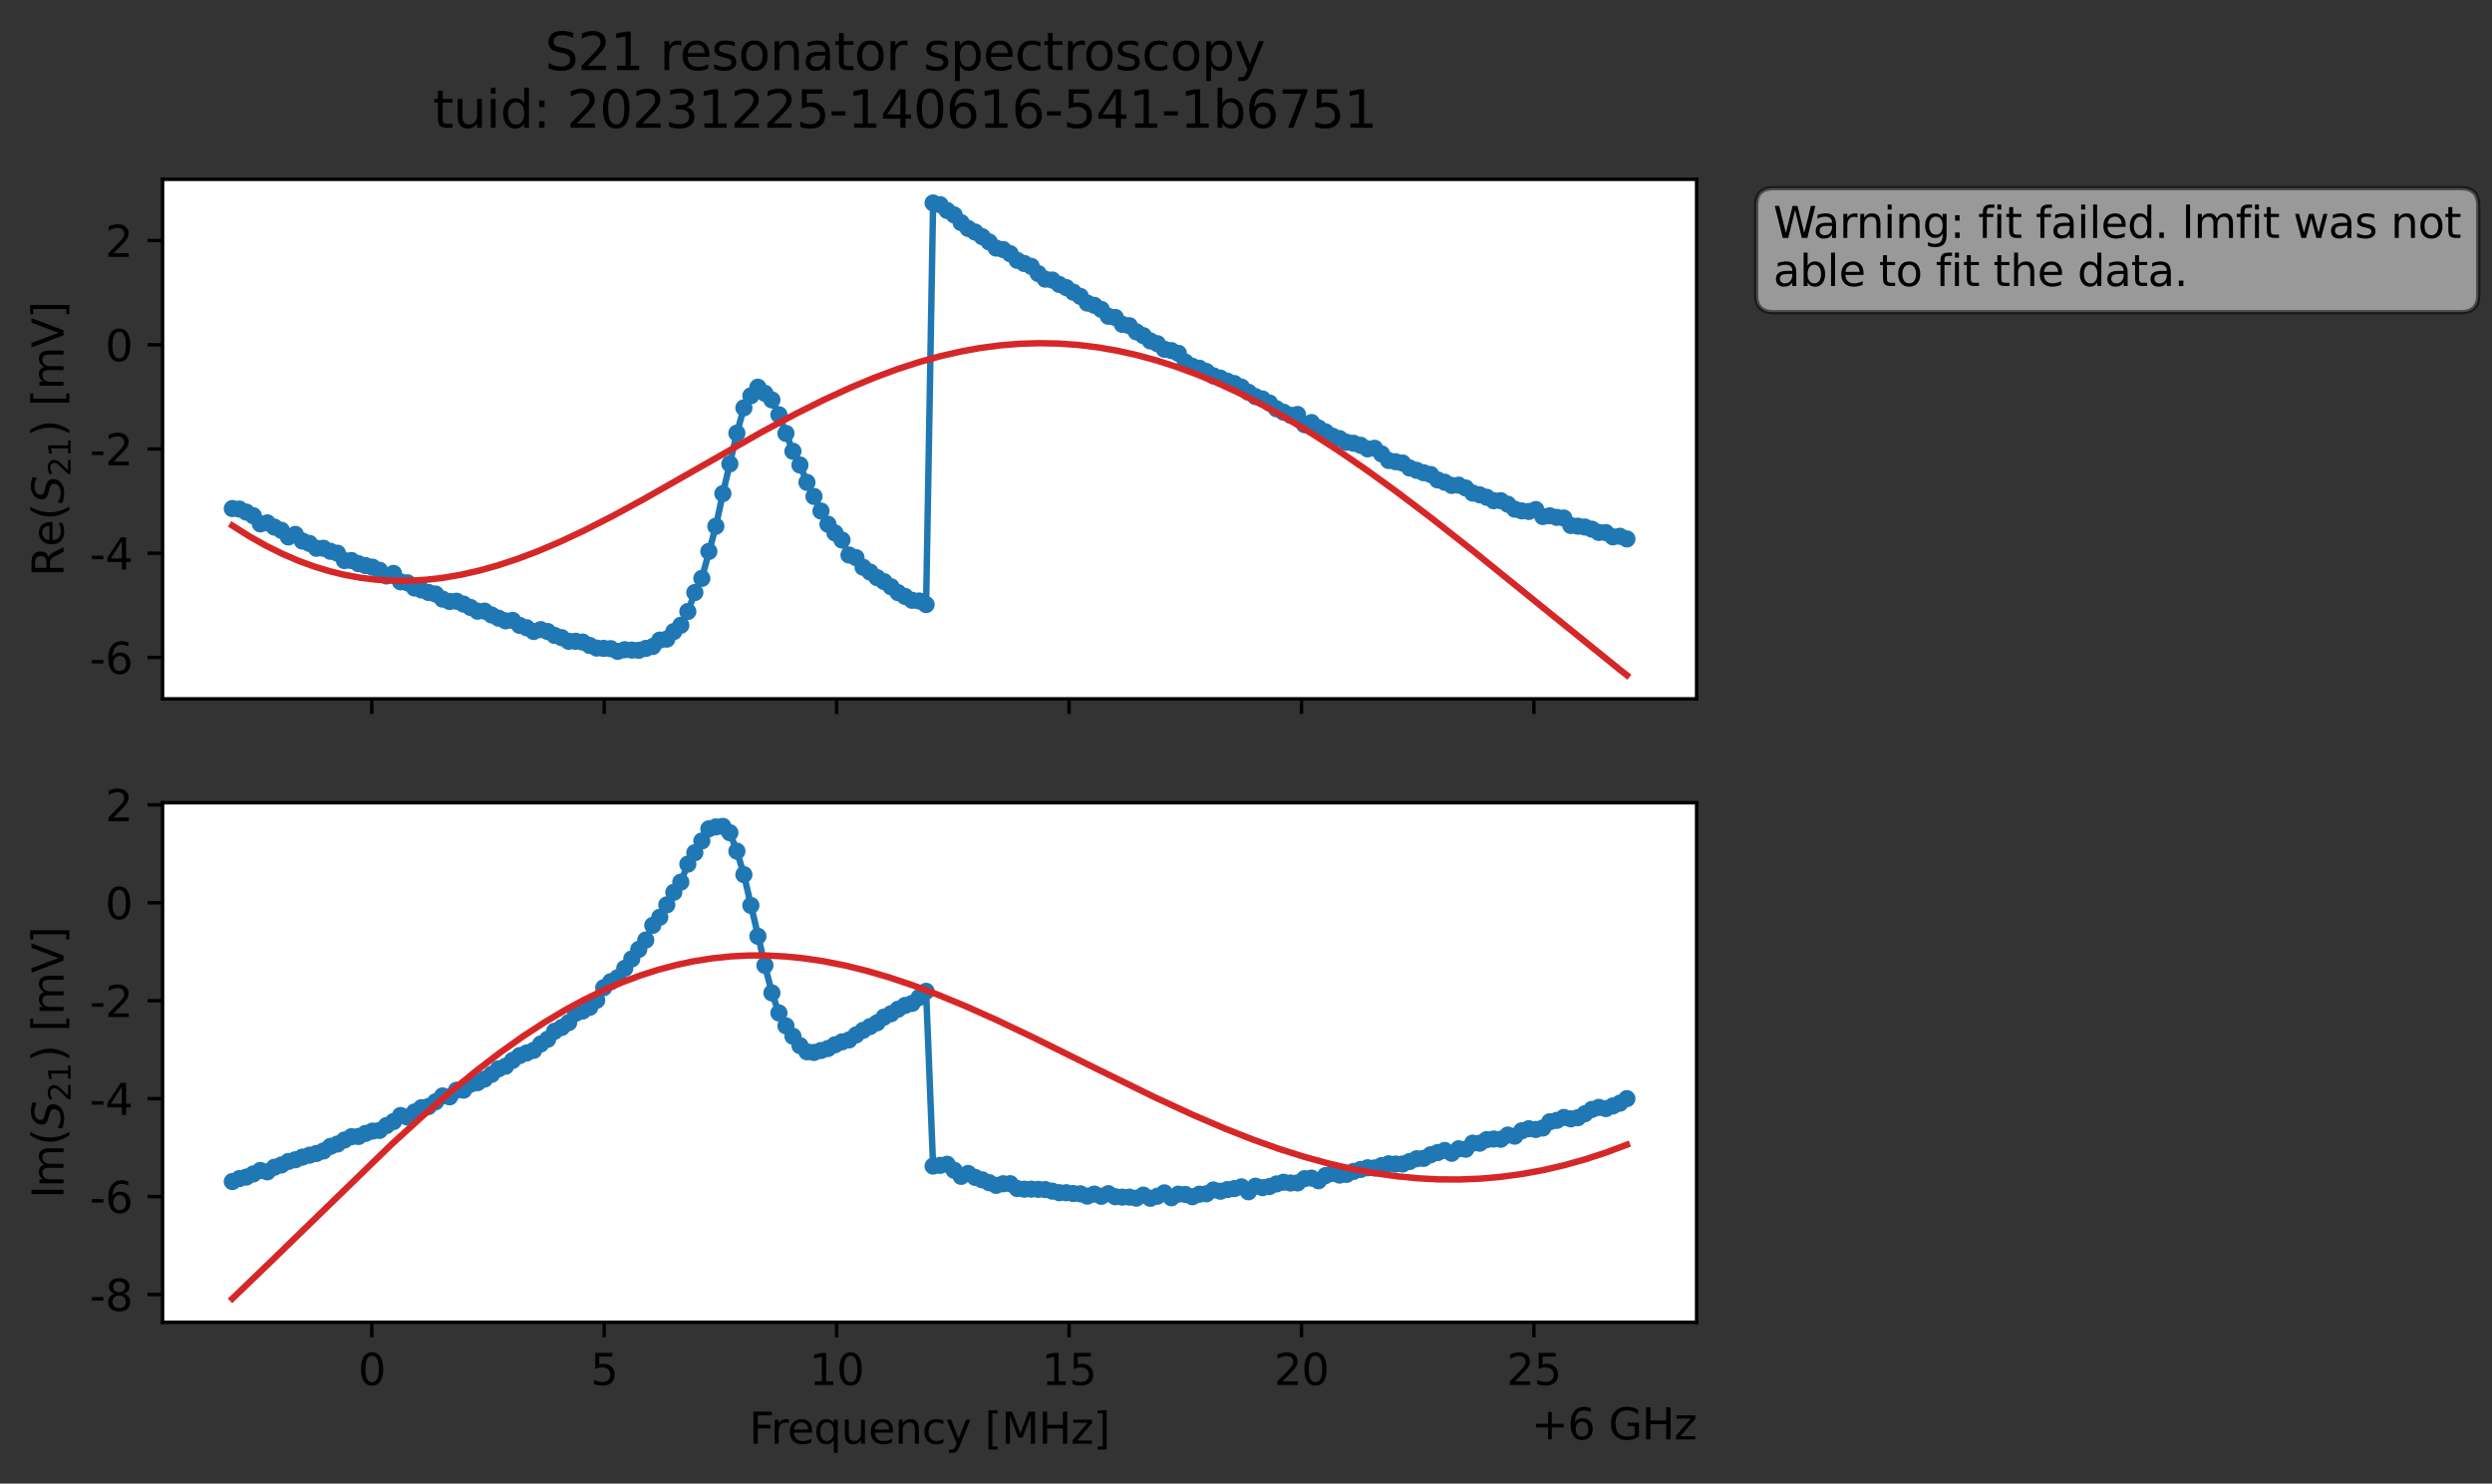 <?xml version="1.0" encoding="utf-8" standalone="no"?>
<!DOCTYPE svg PUBLIC "-//W3C//DTD SVG 1.1//EN"
  "http://www.w3.org/Graphics/SVG/1.1/DTD/svg11.dtd">
<svg xmlns:xlink="http://www.w3.org/1999/xlink" width="580.132pt" height="345.428pt" viewBox="0 0 580.132 345.428" xmlns="http://www.w3.org/2000/svg" version="1.1">
 <rect x="0" y="0" width="580.132" height="345.428" fill="#333333" stroke="none"/>
 <defs>
  <style type="text/css">*{stroke-linejoin: round; stroke-linecap: butt}</style>
 </defs>
 <g id="figure_1">
  <g id="patch_1">
   <path d="M 0 345.428 
L 580.132 345.428 
L 580.132 -0 
L 0 -0 
L 0 345.428 
z
" style="fill: none; opacity: 0"/>
  </g>
  <g id="axes_1">
   <g id="patch_2">
    <path d="M 37.848 162.72 
L 394.968 162.72 
L 394.968 41.76 
L 37.848 41.76 
z
" style="fill: #ffffff"/>
   </g>
   <g id="matplotlib.axis_1">
    <g id="xtick_1">
     <g id="line2d_1">
      <defs>
       <path id="m1f8ac129a5" d="M 0 0 
L 0 3.5 
" style="stroke: #000000; stroke-width: 0.8"/>
      </defs>
      <g>
       <use xlink:href="#m1f8ac129a5" x="86.547" y="162.72" style="stroke: #000000; stroke-width: 0.8"/>
      </g>
     </g>
    </g>
    <g id="xtick_2">
     <g id="line2d_2">
      <g>
       <use xlink:href="#m1f8ac129a5" x="140.656" y="162.72" style="stroke: #000000; stroke-width: 0.8"/>
      </g>
     </g>
    </g>
    <g id="xtick_3">
     <g id="line2d_3">
      <g>
       <use xlink:href="#m1f8ac129a5" x="194.765" y="162.72" style="stroke: #000000; stroke-width: 0.8"/>
      </g>
     </g>
    </g>
    <g id="xtick_4">
     <g id="line2d_4">
      <g>
       <use xlink:href="#m1f8ac129a5" x="248.874" y="162.72" style="stroke: #000000; stroke-width: 0.8"/>
      </g>
     </g>
    </g>
    <g id="xtick_5">
     <g id="line2d_5">
      <g>
       <use xlink:href="#m1f8ac129a5" x="302.983" y="162.72" style="stroke: #000000; stroke-width: 0.8"/>
      </g>
     </g>
    </g>
    <g id="xtick_6">
     <g id="line2d_6">
      <g>
       <use xlink:href="#m1f8ac129a5" x="357.092" y="162.72" style="stroke: #000000; stroke-width: 0.8"/>
      </g>
     </g>
    </g>
   </g>
   <g id="matplotlib.axis_2">
    <g id="ytick_1">
     <g id="line2d_7">
      <defs>
       <path id="me6d0439ab7" d="M 0 0 
L -3.5 0 
" style="stroke: #000000; stroke-width: 0.8"/>
      </defs>
      <g>
       <use xlink:href="#me6d0439ab7" x="37.848" y="153.07" style="stroke: #000000; stroke-width: 0.8"/>
      </g>
     </g>
     <g id="text_1">
      <!-- -6 -->
      <g transform="translate(20.878 156.869) scale(0.1 -0.1)">
       <defs>
        <path id="DejaVuSans-2d" d="M 313 2009 
L 1997 2009 
L 1997 1497 
L 313 1497 
L 313 2009 
z
" transform="scale(0.016)"/>
        <path id="DejaVuSans-36" d="M 2113 2584 
Q 1688 2584 1439 2293 
Q 1191 2003 1191 1497 
Q 1191 994 1439 701 
Q 1688 409 2113 409 
Q 2538 409 2786 701 
Q 3034 994 3034 1497 
Q 3034 2003 2786 2293 
Q 2538 2584 2113 2584 
z
M 3366 4563 
L 3366 3988 
Q 3128 4100 2886 4159 
Q 2644 4219 2406 4219 
Q 1781 4219 1451 3797 
Q 1122 3375 1075 2522 
Q 1259 2794 1537 2939 
Q 1816 3084 2150 3084 
Q 2853 3084 3261 2657 
Q 3669 2231 3669 1497 
Q 3669 778 3244 343 
Q 2819 -91 2113 -91 
Q 1303 -91 875 529 
Q 447 1150 447 2328 
Q 447 3434 972 4092 
Q 1497 4750 2381 4750 
Q 2619 4750 2861 4703 
Q 3103 4656 3366 4563 
z
" transform="scale(0.016)"/>
       </defs>
       <use xlink:href="#DejaVuSans-2d"/>
       <use xlink:href="#DejaVuSans-36" x="36.084"/>
      </g>
     </g>
    </g>
    <g id="ytick_2">
     <g id="line2d_8">
      <g>
       <use xlink:href="#me6d0439ab7" x="37.848" y="128.805" style="stroke: #000000; stroke-width: 0.8"/>
      </g>
     </g>
     <g id="text_2">
      <!-- -4 -->
      <g transform="translate(20.878 132.604) scale(0.1 -0.1)">
       <defs>
        <path id="DejaVuSans-34" d="M 2419 4116 
L 825 1625 
L 2419 1625 
L 2419 4116 
z
M 2253 4666 
L 3047 4666 
L 3047 1625 
L 3713 1625 
L 3713 1100 
L 3047 1100 
L 3047 0 
L 2419 0 
L 2419 1100 
L 313 1100 
L 313 1709 
L 2253 4666 
z
" transform="scale(0.016)"/>
       </defs>
       <use xlink:href="#DejaVuSans-2d"/>
       <use xlink:href="#DejaVuSans-34" x="36.084"/>
      </g>
     </g>
    </g>
    <g id="ytick_3">
     <g id="line2d_9">
      <g>
       <use xlink:href="#me6d0439ab7" x="37.848" y="104.541" style="stroke: #000000; stroke-width: 0.8"/>
      </g>
     </g>
     <g id="text_3">
      <!-- -2 -->
      <g transform="translate(20.878 108.34) scale(0.1 -0.1)">
       <defs>
        <path id="DejaVuSans-32" d="M 1228 531 
L 3431 531 
L 3431 0 
L 469 0 
L 469 531 
Q 828 903 1448 1529 
Q 2069 2156 2228 2338 
Q 2531 2678 2651 2914 
Q 2772 3150 2772 3378 
Q 2772 3750 2511 3984 
Q 2250 4219 1831 4219 
Q 1534 4219 1204 4116 
Q 875 4013 500 3803 
L 500 4441 
Q 881 4594 1212 4672 
Q 1544 4750 1819 4750 
Q 2544 4750 2975 4387 
Q 3406 4025 3406 3419 
Q 3406 3131 3298 2873 
Q 3191 2616 2906 2266 
Q 2828 2175 2409 1742 
Q 1991 1309 1228 531 
z
" transform="scale(0.016)"/>
       </defs>
       <use xlink:href="#DejaVuSans-2d"/>
       <use xlink:href="#DejaVuSans-32" x="36.084"/>
      </g>
     </g>
    </g>
    <g id="ytick_4">
     <g id="line2d_10">
      <g>
       <use xlink:href="#me6d0439ab7" x="37.848" y="80.277" style="stroke: #000000; stroke-width: 0.8"/>
      </g>
     </g>
     <g id="text_4">
      <!-- 0 -->
      <g transform="translate(24.486 84.076) scale(0.1 -0.1)">
       <defs>
        <path id="DejaVuSans-30" d="M 2034 4250 
Q 1547 4250 1301 3770 
Q 1056 3291 1056 2328 
Q 1056 1369 1301 889 
Q 1547 409 2034 409 
Q 2525 409 2770 889 
Q 3016 1369 3016 2328 
Q 3016 3291 2770 3770 
Q 2525 4250 2034 4250 
z
M 2034 4750 
Q 2819 4750 3233 4129 
Q 3647 3509 3647 2328 
Q 3647 1150 3233 529 
Q 2819 -91 2034 -91 
Q 1250 -91 836 529 
Q 422 1150 422 2328 
Q 422 3509 836 4129 
Q 1250 4750 2034 4750 
z
" transform="scale(0.016)"/>
       </defs>
       <use xlink:href="#DejaVuSans-30"/>
      </g>
     </g>
    </g>
    <g id="ytick_5">
     <g id="line2d_11">
      <g>
       <use xlink:href="#me6d0439ab7" x="37.848" y="56.012" style="stroke: #000000; stroke-width: 0.8"/>
      </g>
     </g>
     <g id="text_5">
      <!-- 2 -->
      <g transform="translate(24.486 59.811) scale(0.1 -0.1)">
       <use xlink:href="#DejaVuSans-32"/>
      </g>
     </g>
    </g>
    <g id="text_6">
     <!-- Re$(S_{21})$ [mV] -->
     <g transform="translate(14.798 134.24) rotate(-90) scale(0.1 -0.1)">
      <defs>
       <path id="DejaVuSans-52" d="M 2841 2188 
Q 3044 2119 3236 1894 
Q 3428 1669 3622 1275 
L 4263 0 
L 3584 0 
L 2988 1197 
Q 2756 1666 2539 1819 
Q 2322 1972 1947 1972 
L 1259 1972 
L 1259 0 
L 628 0 
L 628 4666 
L 2053 4666 
Q 2853 4666 3247 4331 
Q 3641 3997 3641 3322 
Q 3641 2881 3436 2590 
Q 3231 2300 2841 2188 
z
M 1259 4147 
L 1259 2491 
L 2053 2491 
Q 2509 2491 2742 2702 
Q 2975 2913 2975 3322 
Q 2975 3731 2742 3939 
Q 2509 4147 2053 4147 
L 1259 4147 
z
" transform="scale(0.016)"/>
       <path id="DejaVuSans-65" d="M 3597 1894 
L 3597 1613 
L 953 1613 
Q 991 1019 1311 708 
Q 1631 397 2203 397 
Q 2534 397 2845 478 
Q 3156 559 3463 722 
L 3463 178 
Q 3153 47 2828 -22 
Q 2503 -91 2169 -91 
Q 1331 -91 842 396 
Q 353 884 353 1716 
Q 353 2575 817 3079 
Q 1281 3584 2069 3584 
Q 2775 3584 3186 3129 
Q 3597 2675 3597 1894 
z
M 3022 2063 
Q 3016 2534 2758 2815 
Q 2500 3097 2075 3097 
Q 1594 3097 1305 2825 
Q 1016 2553 972 2059 
L 3022 2063 
z
" transform="scale(0.016)"/>
       <path id="DejaVuSans-28" d="M 1984 4856 
Q 1566 4138 1362 3434 
Q 1159 2731 1159 2009 
Q 1159 1288 1364 580 
Q 1569 -128 1984 -844 
L 1484 -844 
Q 1016 -109 783 600 
Q 550 1309 550 2009 
Q 550 2706 781 3412 
Q 1013 4119 1484 4856 
L 1984 4856 
z
" transform="scale(0.016)"/>
       <path id="DejaVuSans-Oblique-53" d="M 3859 4513 
L 3738 3897 
Q 3422 4066 3111 4152 
Q 2800 4238 2509 4238 
Q 1944 4238 1609 3991 
Q 1275 3744 1275 3334 
Q 1275 3109 1398 2989 
Q 1522 2869 2034 2731 
L 2413 2638 
Q 3053 2472 3303 2217 
Q 3553 1963 3553 1503 
Q 3553 797 2998 353 
Q 2444 -91 1538 -91 
Q 1166 -91 791 -17 
Q 416 56 38 206 
L 166 856 
Q 513 641 861 531 
Q 1209 422 1556 422 
Q 2147 422 2503 684 
Q 2859 947 2859 1369 
Q 2859 1650 2717 1795 
Q 2575 1941 2106 2059 
L 1728 2156 
Q 1081 2325 845 2545 
Q 609 2766 609 3163 
Q 609 3859 1145 4304 
Q 1681 4750 2541 4750 
Q 2875 4750 3203 4690 
Q 3531 4631 3859 4513 
z
" transform="scale(0.016)"/>
       <path id="DejaVuSans-31" d="M 794 531 
L 1825 531 
L 1825 4091 
L 703 3866 
L 703 4441 
L 1819 4666 
L 2450 4666 
L 2450 531 
L 3481 531 
L 3481 0 
L 794 0 
L 794 531 
z
" transform="scale(0.016)"/>
       <path id="DejaVuSans-29" d="M 513 4856 
L 1013 4856 
Q 1481 4119 1714 3412 
Q 1947 2706 1947 2009 
Q 1947 1309 1714 600 
Q 1481 -109 1013 -844 
L 513 -844 
Q 928 -128 1133 580 
Q 1338 1288 1338 2009 
Q 1338 2731 1133 3434 
Q 928 4138 513 4856 
z
" transform="scale(0.016)"/>
       <path id="DejaVuSans-20" transform="scale(0.016)"/>
       <path id="DejaVuSans-5b" d="M 550 4863 
L 1875 4863 
L 1875 4416 
L 1125 4416 
L 1125 -397 
L 1875 -397 
L 1875 -844 
L 550 -844 
L 550 4863 
z
" transform="scale(0.016)"/>
       <path id="DejaVuSans-6d" d="M 3328 2828 
Q 3544 3216 3844 3400 
Q 4144 3584 4550 3584 
Q 5097 3584 5394 3201 
Q 5691 2819 5691 2113 
L 5691 0 
L 5113 0 
L 5113 2094 
Q 5113 2597 4934 2840 
Q 4756 3084 4391 3084 
Q 3944 3084 3684 2787 
Q 3425 2491 3425 1978 
L 3425 0 
L 2847 0 
L 2847 2094 
Q 2847 2600 2669 2842 
Q 2491 3084 2119 3084 
Q 1678 3084 1418 2786 
Q 1159 2488 1159 1978 
L 1159 0 
L 581 0 
L 581 3500 
L 1159 3500 
L 1159 2956 
Q 1356 3278 1631 3431 
Q 1906 3584 2284 3584 
Q 2666 3584 2933 3390 
Q 3200 3197 3328 2828 
z
" transform="scale(0.016)"/>
       <path id="DejaVuSans-56" d="M 1831 0 
L 50 4666 
L 709 4666 
L 2188 738 
L 3669 4666 
L 4325 4666 
L 2547 0 
L 1831 0 
z
" transform="scale(0.016)"/>
       <path id="DejaVuSans-5d" d="M 1947 4863 
L 1947 -844 
L 622 -844 
L 622 -397 
L 1369 -397 
L 1369 4416 
L 622 4416 
L 622 4863 
L 1947 4863 
z
" transform="scale(0.016)"/>
      </defs>
      <use xlink:href="#DejaVuSans-52" transform="translate(0 0.016)"/>
      <use xlink:href="#DejaVuSans-65" transform="translate(69.482 0.016)"/>
      <use xlink:href="#DejaVuSans-28" transform="translate(131.006 0.016)"/>
      <use xlink:href="#DejaVuSans-Oblique-53" transform="translate(170.02 0.016)"/>
      <use xlink:href="#DejaVuSans-32" transform="translate(233.496 -16.391) scale(0.7)"/>
      <use xlink:href="#DejaVuSans-31" transform="translate(278.032 -16.391) scale(0.7)"/>
      <use xlink:href="#DejaVuSans-29" transform="translate(325.303 0.016)"/>
      <use xlink:href="#DejaVuSans-20" transform="translate(364.316 0.016)"/>
      <use xlink:href="#DejaVuSans-5b" transform="translate(396.104 0.016)"/>
      <use xlink:href="#DejaVuSans-6d" transform="translate(435.117 0.016)"/>
      <use xlink:href="#DejaVuSans-56" transform="translate(532.529 0.016)"/>
      <use xlink:href="#DejaVuSans-5d" transform="translate(600.938 0.016)"/>
     </g>
    </g>
   </g>
   <g id="line2d_12">
    <path d="M 54.081 118.413 
L 55.713 118.527 
L 57.344 119.233 
L 58.975 120.091 
L 60.607 121.978 
L 62.238 121.742 
L 63.87 122.724 
L 65.501 123.478 
L 67.133 125.026 
L 68.764 124.425 
L 70.395 125.968 
L 72.027 126.524 
L 73.658 127.661 
L 75.29 127.657 
L 76.921 128.366 
L 78.553 128.809 
L 80.184 130.517 
L 81.815 130.506 
L 83.447 131.241 
L 86.71 132.056 
L 88.341 132.77 
L 89.973 134.101 
L 91.604 133.507 
L 93.235 135.462 
L 94.867 135.699 
L 96.498 136.913 
L 98.13 137.367 
L 99.761 137.947 
L 101.393 138.306 
L 103.024 139.493 
L 104.655 140.043 
L 106.287 139.984 
L 109.55 141.438 
L 111.181 142.312 
L 112.813 142.287 
L 114.444 143.187 
L 117.707 144.554 
L 119.338 144.447 
L 120.97 145.611 
L 122.601 146.161 
L 124.233 147.031 
L 125.864 146.596 
L 127.496 147.038 
L 129.127 147.958 
L 130.758 148.474 
L 132.39 149.314 
L 134.021 149.311 
L 135.653 149.498 
L 137.284 150.285 
L 138.916 150.896 
L 142.178 151.033 
L 143.81 151.666 
L 145.441 151.276 
L 148.704 151.413 
L 151.967 150.521 
L 153.598 149.036 
L 155.23 148.802 
L 156.861 147.056 
L 158.493 145.585 
L 160.124 142.391 
L 161.756 137.962 
L 163.387 134.67 
L 166.65 122.524 
L 168.281 114.927 
L 171.544 100.854 
L 173.176 94.963 
L 174.807 92.151 
L 176.438 90.156 
L 179.701 93.112 
L 181.333 96.572 
L 184.596 105.07 
L 186.227 108.266 
L 187.858 112.315 
L 192.753 122.06 
L 194.384 124.095 
L 196.016 125.737 
L 197.647 129.23 
L 199.278 129.836 
L 200.91 132.069 
L 202.541 133.189 
L 204.173 134.485 
L 205.804 135.417 
L 207.436 136.614 
L 209.067 137.986 
L 212.33 139.769 
L 213.961 139.925 
L 215.593 140.765 
L 217.224 47.258 
L 218.856 47.664 
L 220.487 49.014 
L 222.118 50.033 
L 223.75 51.838 
L 225.381 53.195 
L 227.013 54.035 
L 228.644 55.109 
L 230.276 56.333 
L 231.907 57.764 
L 233.538 58.104 
L 235.17 59.07 
L 236.801 60.62 
L 240.064 62.013 
L 241.696 63.694 
L 243.327 64.994 
L 244.958 65.201 
L 246.59 66.228 
L 248.221 66.957 
L 251.484 69.003 
L 253.116 70.571 
L 254.747 71.087 
L 256.378 72.044 
L 258.01 73.635 
L 259.641 73.923 
L 261.273 75.525 
L 262.904 75.841 
L 264.536 77.259 
L 266.167 78.147 
L 267.798 79.389 
L 269.43 80.01 
L 271.061 81.313 
L 272.693 81.63 
L 274.324 82.269 
L 275.956 84.315 
L 277.587 85.289 
L 279.218 85.734 
L 280.85 86.498 
L 282.481 87.506 
L 284.113 88.047 
L 285.744 88.768 
L 287.376 89.313 
L 289.007 90.132 
L 290.638 91.329 
L 292.27 92.335 
L 293.901 92.902 
L 295.533 93.834 
L 297.164 95.182 
L 300.427 96.694 
L 302.059 96.507 
L 303.69 98.888 
L 305.321 98.388 
L 306.953 99.652 
L 310.216 101.563 
L 311.847 102.123 
L 313.479 102.97 
L 315.11 103.212 
L 316.741 103.674 
L 318.373 104.516 
L 320.004 104.378 
L 321.636 105.684 
L 323.267 107.216 
L 326.53 107.812 
L 328.161 108.964 
L 331.424 110.072 
L 333.056 110.485 
L 334.687 111.745 
L 336.319 112.276 
L 337.95 113.022 
L 339.581 112.961 
L 341.213 113.621 
L 342.844 114.803 
L 344.476 115.209 
L 346.107 115.784 
L 347.739 116.584 
L 349.37 116.58 
L 351.001 117.393 
L 352.633 118.558 
L 354.264 118.956 
L 355.896 119.086 
L 357.527 118.642 
L 359.159 120.267 
L 360.79 120.098 
L 362.421 120.463 
L 364.053 120.616 
L 365.684 122.352 
L 368.947 122.707 
L 370.579 123.208 
L 372.21 123.968 
L 373.841 124.015 
L 375.473 124.996 
L 377.104 124.866 
L 378.736 125.481 
L 378.736 125.481 
" clip-path="url(#p96db1130af)" style="fill: none; stroke: #1f77b4; stroke-width: 1.5; stroke-linecap: square"/>
    <defs>
     <path id="m2f1db162bc" d="M 0 1.5 
C 0.398 1.5 0.779 1.342 1.061 1.061 
C 1.342 0.779 1.5 0.398 1.5 0 
C 1.5 -0.398 1.342 -0.779 1.061 -1.061 
C 0.779 -1.342 0.398 -1.5 0 -1.5 
C -0.398 -1.5 -0.779 -1.342 -1.061 -1.061 
C -1.342 -0.779 -1.5 -0.398 -1.5 0 
C -1.5 0.398 -1.342 0.779 -1.061 1.061 
C -0.779 1.342 -0.398 1.5 0 1.5 
z
" style="stroke: #1f77b4"/>
    </defs>
    <g clip-path="url(#p96db1130af)">
     <use xlink:href="#m2f1db162bc" x="54.081" y="118.413" style="fill: #1f77b4; stroke: #1f77b4"/>
     <use xlink:href="#m2f1db162bc" x="55.713" y="118.527" style="fill: #1f77b4; stroke: #1f77b4"/>
     <use xlink:href="#m2f1db162bc" x="57.344" y="119.233" style="fill: #1f77b4; stroke: #1f77b4"/>
     <use xlink:href="#m2f1db162bc" x="58.975" y="120.091" style="fill: #1f77b4; stroke: #1f77b4"/>
     <use xlink:href="#m2f1db162bc" x="60.607" y="121.978" style="fill: #1f77b4; stroke: #1f77b4"/>
     <use xlink:href="#m2f1db162bc" x="62.238" y="121.742" style="fill: #1f77b4; stroke: #1f77b4"/>
     <use xlink:href="#m2f1db162bc" x="63.87" y="122.724" style="fill: #1f77b4; stroke: #1f77b4"/>
     <use xlink:href="#m2f1db162bc" x="65.501" y="123.478" style="fill: #1f77b4; stroke: #1f77b4"/>
     <use xlink:href="#m2f1db162bc" x="67.133" y="125.026" style="fill: #1f77b4; stroke: #1f77b4"/>
     <use xlink:href="#m2f1db162bc" x="68.764" y="124.425" style="fill: #1f77b4; stroke: #1f77b4"/>
     <use xlink:href="#m2f1db162bc" x="70.395" y="125.968" style="fill: #1f77b4; stroke: #1f77b4"/>
     <use xlink:href="#m2f1db162bc" x="72.027" y="126.524" style="fill: #1f77b4; stroke: #1f77b4"/>
     <use xlink:href="#m2f1db162bc" x="73.658" y="127.661" style="fill: #1f77b4; stroke: #1f77b4"/>
     <use xlink:href="#m2f1db162bc" x="75.29" y="127.657" style="fill: #1f77b4; stroke: #1f77b4"/>
     <use xlink:href="#m2f1db162bc" x="76.921" y="128.366" style="fill: #1f77b4; stroke: #1f77b4"/>
     <use xlink:href="#m2f1db162bc" x="78.553" y="128.809" style="fill: #1f77b4; stroke: #1f77b4"/>
     <use xlink:href="#m2f1db162bc" x="80.184" y="130.517" style="fill: #1f77b4; stroke: #1f77b4"/>
     <use xlink:href="#m2f1db162bc" x="81.815" y="130.506" style="fill: #1f77b4; stroke: #1f77b4"/>
     <use xlink:href="#m2f1db162bc" x="83.447" y="131.241" style="fill: #1f77b4; stroke: #1f77b4"/>
     <use xlink:href="#m2f1db162bc" x="85.078" y="131.682" style="fill: #1f77b4; stroke: #1f77b4"/>
     <use xlink:href="#m2f1db162bc" x="86.71" y="132.056" style="fill: #1f77b4; stroke: #1f77b4"/>
     <use xlink:href="#m2f1db162bc" x="88.341" y="132.77" style="fill: #1f77b4; stroke: #1f77b4"/>
     <use xlink:href="#m2f1db162bc" x="89.973" y="134.101" style="fill: #1f77b4; stroke: #1f77b4"/>
     <use xlink:href="#m2f1db162bc" x="91.604" y="133.507" style="fill: #1f77b4; stroke: #1f77b4"/>
     <use xlink:href="#m2f1db162bc" x="93.235" y="135.462" style="fill: #1f77b4; stroke: #1f77b4"/>
     <use xlink:href="#m2f1db162bc" x="94.867" y="135.699" style="fill: #1f77b4; stroke: #1f77b4"/>
     <use xlink:href="#m2f1db162bc" x="96.498" y="136.913" style="fill: #1f77b4; stroke: #1f77b4"/>
     <use xlink:href="#m2f1db162bc" x="98.13" y="137.367" style="fill: #1f77b4; stroke: #1f77b4"/>
     <use xlink:href="#m2f1db162bc" x="99.761" y="137.947" style="fill: #1f77b4; stroke: #1f77b4"/>
     <use xlink:href="#m2f1db162bc" x="101.393" y="138.306" style="fill: #1f77b4; stroke: #1f77b4"/>
     <use xlink:href="#m2f1db162bc" x="103.024" y="139.493" style="fill: #1f77b4; stroke: #1f77b4"/>
     <use xlink:href="#m2f1db162bc" x="104.655" y="140.043" style="fill: #1f77b4; stroke: #1f77b4"/>
     <use xlink:href="#m2f1db162bc" x="106.287" y="139.984" style="fill: #1f77b4; stroke: #1f77b4"/>
     <use xlink:href="#m2f1db162bc" x="107.918" y="140.655" style="fill: #1f77b4; stroke: #1f77b4"/>
     <use xlink:href="#m2f1db162bc" x="109.55" y="141.438" style="fill: #1f77b4; stroke: #1f77b4"/>
     <use xlink:href="#m2f1db162bc" x="111.181" y="142.312" style="fill: #1f77b4; stroke: #1f77b4"/>
     <use xlink:href="#m2f1db162bc" x="112.813" y="142.287" style="fill: #1f77b4; stroke: #1f77b4"/>
     <use xlink:href="#m2f1db162bc" x="114.444" y="143.187" style="fill: #1f77b4; stroke: #1f77b4"/>
     <use xlink:href="#m2f1db162bc" x="116.076" y="143.931" style="fill: #1f77b4; stroke: #1f77b4"/>
     <use xlink:href="#m2f1db162bc" x="117.707" y="144.554" style="fill: #1f77b4; stroke: #1f77b4"/>
     <use xlink:href="#m2f1db162bc" x="119.338" y="144.447" style="fill: #1f77b4; stroke: #1f77b4"/>
     <use xlink:href="#m2f1db162bc" x="120.97" y="145.611" style="fill: #1f77b4; stroke: #1f77b4"/>
     <use xlink:href="#m2f1db162bc" x="122.601" y="146.161" style="fill: #1f77b4; stroke: #1f77b4"/>
     <use xlink:href="#m2f1db162bc" x="124.233" y="147.031" style="fill: #1f77b4; stroke: #1f77b4"/>
     <use xlink:href="#m2f1db162bc" x="125.864" y="146.596" style="fill: #1f77b4; stroke: #1f77b4"/>
     <use xlink:href="#m2f1db162bc" x="127.496" y="147.038" style="fill: #1f77b4; stroke: #1f77b4"/>
     <use xlink:href="#m2f1db162bc" x="129.127" y="147.958" style="fill: #1f77b4; stroke: #1f77b4"/>
     <use xlink:href="#m2f1db162bc" x="130.758" y="148.474" style="fill: #1f77b4; stroke: #1f77b4"/>
     <use xlink:href="#m2f1db162bc" x="132.39" y="149.314" style="fill: #1f77b4; stroke: #1f77b4"/>
     <use xlink:href="#m2f1db162bc" x="134.021" y="149.311" style="fill: #1f77b4; stroke: #1f77b4"/>
     <use xlink:href="#m2f1db162bc" x="135.653" y="149.498" style="fill: #1f77b4; stroke: #1f77b4"/>
     <use xlink:href="#m2f1db162bc" x="137.284" y="150.285" style="fill: #1f77b4; stroke: #1f77b4"/>
     <use xlink:href="#m2f1db162bc" x="138.916" y="150.896" style="fill: #1f77b4; stroke: #1f77b4"/>
     <use xlink:href="#m2f1db162bc" x="140.547" y="150.965" style="fill: #1f77b4; stroke: #1f77b4"/>
     <use xlink:href="#m2f1db162bc" x="142.178" y="151.033" style="fill: #1f77b4; stroke: #1f77b4"/>
     <use xlink:href="#m2f1db162bc" x="143.81" y="151.666" style="fill: #1f77b4; stroke: #1f77b4"/>
     <use xlink:href="#m2f1db162bc" x="145.441" y="151.276" style="fill: #1f77b4; stroke: #1f77b4"/>
     <use xlink:href="#m2f1db162bc" x="147.073" y="151.367" style="fill: #1f77b4; stroke: #1f77b4"/>
     <use xlink:href="#m2f1db162bc" x="148.704" y="151.413" style="fill: #1f77b4; stroke: #1f77b4"/>
     <use xlink:href="#m2f1db162bc" x="150.336" y="150.984" style="fill: #1f77b4; stroke: #1f77b4"/>
     <use xlink:href="#m2f1db162bc" x="151.967" y="150.521" style="fill: #1f77b4; stroke: #1f77b4"/>
     <use xlink:href="#m2f1db162bc" x="153.598" y="149.036" style="fill: #1f77b4; stroke: #1f77b4"/>
     <use xlink:href="#m2f1db162bc" x="155.23" y="148.802" style="fill: #1f77b4; stroke: #1f77b4"/>
     <use xlink:href="#m2f1db162bc" x="156.861" y="147.056" style="fill: #1f77b4; stroke: #1f77b4"/>
     <use xlink:href="#m2f1db162bc" x="158.493" y="145.585" style="fill: #1f77b4; stroke: #1f77b4"/>
     <use xlink:href="#m2f1db162bc" x="160.124" y="142.391" style="fill: #1f77b4; stroke: #1f77b4"/>
     <use xlink:href="#m2f1db162bc" x="161.756" y="137.962" style="fill: #1f77b4; stroke: #1f77b4"/>
     <use xlink:href="#m2f1db162bc" x="163.387" y="134.67" style="fill: #1f77b4; stroke: #1f77b4"/>
     <use xlink:href="#m2f1db162bc" x="165.018" y="128.392" style="fill: #1f77b4; stroke: #1f77b4"/>
     <use xlink:href="#m2f1db162bc" x="166.65" y="122.524" style="fill: #1f77b4; stroke: #1f77b4"/>
     <use xlink:href="#m2f1db162bc" x="168.281" y="114.927" style="fill: #1f77b4; stroke: #1f77b4"/>
     <use xlink:href="#m2f1db162bc" x="169.913" y="108.004" style="fill: #1f77b4; stroke: #1f77b4"/>
     <use xlink:href="#m2f1db162bc" x="171.544" y="100.854" style="fill: #1f77b4; stroke: #1f77b4"/>
     <use xlink:href="#m2f1db162bc" x="173.176" y="94.963" style="fill: #1f77b4; stroke: #1f77b4"/>
     <use xlink:href="#m2f1db162bc" x="174.807" y="92.151" style="fill: #1f77b4; stroke: #1f77b4"/>
     <use xlink:href="#m2f1db162bc" x="176.438" y="90.156" style="fill: #1f77b4; stroke: #1f77b4"/>
     <use xlink:href="#m2f1db162bc" x="178.07" y="91.581" style="fill: #1f77b4; stroke: #1f77b4"/>
     <use xlink:href="#m2f1db162bc" x="179.701" y="93.112" style="fill: #1f77b4; stroke: #1f77b4"/>
     <use xlink:href="#m2f1db162bc" x="181.333" y="96.572" style="fill: #1f77b4; stroke: #1f77b4"/>
     <use xlink:href="#m2f1db162bc" x="182.964" y="100.911" style="fill: #1f77b4; stroke: #1f77b4"/>
     <use xlink:href="#m2f1db162bc" x="184.596" y="105.07" style="fill: #1f77b4; stroke: #1f77b4"/>
     <use xlink:href="#m2f1db162bc" x="186.227" y="108.266" style="fill: #1f77b4; stroke: #1f77b4"/>
     <use xlink:href="#m2f1db162bc" x="187.858" y="112.315" style="fill: #1f77b4; stroke: #1f77b4"/>
     <use xlink:href="#m2f1db162bc" x="189.49" y="115.584" style="fill: #1f77b4; stroke: #1f77b4"/>
     <use xlink:href="#m2f1db162bc" x="191.121" y="118.984" style="fill: #1f77b4; stroke: #1f77b4"/>
     <use xlink:href="#m2f1db162bc" x="192.753" y="122.06" style="fill: #1f77b4; stroke: #1f77b4"/>
     <use xlink:href="#m2f1db162bc" x="194.384" y="124.095" style="fill: #1f77b4; stroke: #1f77b4"/>
     <use xlink:href="#m2f1db162bc" x="196.016" y="125.737" style="fill: #1f77b4; stroke: #1f77b4"/>
     <use xlink:href="#m2f1db162bc" x="197.647" y="129.23" style="fill: #1f77b4; stroke: #1f77b4"/>
     <use xlink:href="#m2f1db162bc" x="199.278" y="129.836" style="fill: #1f77b4; stroke: #1f77b4"/>
     <use xlink:href="#m2f1db162bc" x="200.91" y="132.069" style="fill: #1f77b4; stroke: #1f77b4"/>
     <use xlink:href="#m2f1db162bc" x="202.541" y="133.189" style="fill: #1f77b4; stroke: #1f77b4"/>
     <use xlink:href="#m2f1db162bc" x="204.173" y="134.485" style="fill: #1f77b4; stroke: #1f77b4"/>
     <use xlink:href="#m2f1db162bc" x="205.804" y="135.417" style="fill: #1f77b4; stroke: #1f77b4"/>
     <use xlink:href="#m2f1db162bc" x="207.436" y="136.614" style="fill: #1f77b4; stroke: #1f77b4"/>
     <use xlink:href="#m2f1db162bc" x="209.067" y="137.986" style="fill: #1f77b4; stroke: #1f77b4"/>
     <use xlink:href="#m2f1db162bc" x="210.698" y="138.871" style="fill: #1f77b4; stroke: #1f77b4"/>
     <use xlink:href="#m2f1db162bc" x="212.33" y="139.769" style="fill: #1f77b4; stroke: #1f77b4"/>
     <use xlink:href="#m2f1db162bc" x="213.961" y="139.925" style="fill: #1f77b4; stroke: #1f77b4"/>
     <use xlink:href="#m2f1db162bc" x="215.593" y="140.765" style="fill: #1f77b4; stroke: #1f77b4"/>
     <use xlink:href="#m2f1db162bc" x="217.224" y="47.258" style="fill: #1f77b4; stroke: #1f77b4"/>
     <use xlink:href="#m2f1db162bc" x="218.856" y="47.664" style="fill: #1f77b4; stroke: #1f77b4"/>
     <use xlink:href="#m2f1db162bc" x="220.487" y="49.014" style="fill: #1f77b4; stroke: #1f77b4"/>
     <use xlink:href="#m2f1db162bc" x="222.118" y="50.033" style="fill: #1f77b4; stroke: #1f77b4"/>
     <use xlink:href="#m2f1db162bc" x="223.75" y="51.838" style="fill: #1f77b4; stroke: #1f77b4"/>
     <use xlink:href="#m2f1db162bc" x="225.381" y="53.195" style="fill: #1f77b4; stroke: #1f77b4"/>
     <use xlink:href="#m2f1db162bc" x="227.013" y="54.035" style="fill: #1f77b4; stroke: #1f77b4"/>
     <use xlink:href="#m2f1db162bc" x="228.644" y="55.109" style="fill: #1f77b4; stroke: #1f77b4"/>
     <use xlink:href="#m2f1db162bc" x="230.276" y="56.333" style="fill: #1f77b4; stroke: #1f77b4"/>
     <use xlink:href="#m2f1db162bc" x="231.907" y="57.764" style="fill: #1f77b4; stroke: #1f77b4"/>
     <use xlink:href="#m2f1db162bc" x="233.538" y="58.104" style="fill: #1f77b4; stroke: #1f77b4"/>
     <use xlink:href="#m2f1db162bc" x="235.17" y="59.07" style="fill: #1f77b4; stroke: #1f77b4"/>
     <use xlink:href="#m2f1db162bc" x="236.801" y="60.62" style="fill: #1f77b4; stroke: #1f77b4"/>
     <use xlink:href="#m2f1db162bc" x="238.433" y="61.347" style="fill: #1f77b4; stroke: #1f77b4"/>
     <use xlink:href="#m2f1db162bc" x="240.064" y="62.013" style="fill: #1f77b4; stroke: #1f77b4"/>
     <use xlink:href="#m2f1db162bc" x="241.696" y="63.694" style="fill: #1f77b4; stroke: #1f77b4"/>
     <use xlink:href="#m2f1db162bc" x="243.327" y="64.994" style="fill: #1f77b4; stroke: #1f77b4"/>
     <use xlink:href="#m2f1db162bc" x="244.958" y="65.201" style="fill: #1f77b4; stroke: #1f77b4"/>
     <use xlink:href="#m2f1db162bc" x="246.59" y="66.228" style="fill: #1f77b4; stroke: #1f77b4"/>
     <use xlink:href="#m2f1db162bc" x="248.221" y="66.957" style="fill: #1f77b4; stroke: #1f77b4"/>
     <use xlink:href="#m2f1db162bc" x="249.853" y="68.022" style="fill: #1f77b4; stroke: #1f77b4"/>
     <use xlink:href="#m2f1db162bc" x="251.484" y="69.003" style="fill: #1f77b4; stroke: #1f77b4"/>
     <use xlink:href="#m2f1db162bc" x="253.116" y="70.571" style="fill: #1f77b4; stroke: #1f77b4"/>
     <use xlink:href="#m2f1db162bc" x="254.747" y="71.087" style="fill: #1f77b4; stroke: #1f77b4"/>
     <use xlink:href="#m2f1db162bc" x="256.378" y="72.044" style="fill: #1f77b4; stroke: #1f77b4"/>
     <use xlink:href="#m2f1db162bc" x="258.01" y="73.635" style="fill: #1f77b4; stroke: #1f77b4"/>
     <use xlink:href="#m2f1db162bc" x="259.641" y="73.923" style="fill: #1f77b4; stroke: #1f77b4"/>
     <use xlink:href="#m2f1db162bc" x="261.273" y="75.525" style="fill: #1f77b4; stroke: #1f77b4"/>
     <use xlink:href="#m2f1db162bc" x="262.904" y="75.841" style="fill: #1f77b4; stroke: #1f77b4"/>
     <use xlink:href="#m2f1db162bc" x="264.536" y="77.259" style="fill: #1f77b4; stroke: #1f77b4"/>
     <use xlink:href="#m2f1db162bc" x="266.167" y="78.147" style="fill: #1f77b4; stroke: #1f77b4"/>
     <use xlink:href="#m2f1db162bc" x="267.798" y="79.389" style="fill: #1f77b4; stroke: #1f77b4"/>
     <use xlink:href="#m2f1db162bc" x="269.43" y="80.01" style="fill: #1f77b4; stroke: #1f77b4"/>
     <use xlink:href="#m2f1db162bc" x="271.061" y="81.313" style="fill: #1f77b4; stroke: #1f77b4"/>
     <use xlink:href="#m2f1db162bc" x="272.693" y="81.63" style="fill: #1f77b4; stroke: #1f77b4"/>
     <use xlink:href="#m2f1db162bc" x="274.324" y="82.269" style="fill: #1f77b4; stroke: #1f77b4"/>
     <use xlink:href="#m2f1db162bc" x="275.956" y="84.315" style="fill: #1f77b4; stroke: #1f77b4"/>
     <use xlink:href="#m2f1db162bc" x="277.587" y="85.289" style="fill: #1f77b4; stroke: #1f77b4"/>
     <use xlink:href="#m2f1db162bc" x="279.218" y="85.734" style="fill: #1f77b4; stroke: #1f77b4"/>
     <use xlink:href="#m2f1db162bc" x="280.85" y="86.498" style="fill: #1f77b4; stroke: #1f77b4"/>
     <use xlink:href="#m2f1db162bc" x="282.481" y="87.506" style="fill: #1f77b4; stroke: #1f77b4"/>
     <use xlink:href="#m2f1db162bc" x="284.113" y="88.047" style="fill: #1f77b4; stroke: #1f77b4"/>
     <use xlink:href="#m2f1db162bc" x="285.744" y="88.768" style="fill: #1f77b4; stroke: #1f77b4"/>
     <use xlink:href="#m2f1db162bc" x="287.376" y="89.313" style="fill: #1f77b4; stroke: #1f77b4"/>
     <use xlink:href="#m2f1db162bc" x="289.007" y="90.132" style="fill: #1f77b4; stroke: #1f77b4"/>
     <use xlink:href="#m2f1db162bc" x="290.638" y="91.329" style="fill: #1f77b4; stroke: #1f77b4"/>
     <use xlink:href="#m2f1db162bc" x="292.27" y="92.335" style="fill: #1f77b4; stroke: #1f77b4"/>
     <use xlink:href="#m2f1db162bc" x="293.901" y="92.902" style="fill: #1f77b4; stroke: #1f77b4"/>
     <use xlink:href="#m2f1db162bc" x="295.533" y="93.834" style="fill: #1f77b4; stroke: #1f77b4"/>
     <use xlink:href="#m2f1db162bc" x="297.164" y="95.182" style="fill: #1f77b4; stroke: #1f77b4"/>
     <use xlink:href="#m2f1db162bc" x="298.796" y="95.978" style="fill: #1f77b4; stroke: #1f77b4"/>
     <use xlink:href="#m2f1db162bc" x="300.427" y="96.694" style="fill: #1f77b4; stroke: #1f77b4"/>
     <use xlink:href="#m2f1db162bc" x="302.059" y="96.507" style="fill: #1f77b4; stroke: #1f77b4"/>
     <use xlink:href="#m2f1db162bc" x="303.69" y="98.888" style="fill: #1f77b4; stroke: #1f77b4"/>
     <use xlink:href="#m2f1db162bc" x="305.321" y="98.388" style="fill: #1f77b4; stroke: #1f77b4"/>
     <use xlink:href="#m2f1db162bc" x="306.953" y="99.652" style="fill: #1f77b4; stroke: #1f77b4"/>
     <use xlink:href="#m2f1db162bc" x="308.584" y="100.553" style="fill: #1f77b4; stroke: #1f77b4"/>
     <use xlink:href="#m2f1db162bc" x="310.216" y="101.563" style="fill: #1f77b4; stroke: #1f77b4"/>
     <use xlink:href="#m2f1db162bc" x="311.847" y="102.123" style="fill: #1f77b4; stroke: #1f77b4"/>
     <use xlink:href="#m2f1db162bc" x="313.479" y="102.97" style="fill: #1f77b4; stroke: #1f77b4"/>
     <use xlink:href="#m2f1db162bc" x="315.11" y="103.212" style="fill: #1f77b4; stroke: #1f77b4"/>
     <use xlink:href="#m2f1db162bc" x="316.741" y="103.674" style="fill: #1f77b4; stroke: #1f77b4"/>
     <use xlink:href="#m2f1db162bc" x="318.373" y="104.516" style="fill: #1f77b4; stroke: #1f77b4"/>
     <use xlink:href="#m2f1db162bc" x="320.004" y="104.378" style="fill: #1f77b4; stroke: #1f77b4"/>
     <use xlink:href="#m2f1db162bc" x="321.636" y="105.684" style="fill: #1f77b4; stroke: #1f77b4"/>
     <use xlink:href="#m2f1db162bc" x="323.267" y="107.216" style="fill: #1f77b4; stroke: #1f77b4"/>
     <use xlink:href="#m2f1db162bc" x="324.899" y="107.511" style="fill: #1f77b4; stroke: #1f77b4"/>
     <use xlink:href="#m2f1db162bc" x="326.53" y="107.812" style="fill: #1f77b4; stroke: #1f77b4"/>
     <use xlink:href="#m2f1db162bc" x="328.161" y="108.964" style="fill: #1f77b4; stroke: #1f77b4"/>
     <use xlink:href="#m2f1db162bc" x="329.793" y="109.512" style="fill: #1f77b4; stroke: #1f77b4"/>
     <use xlink:href="#m2f1db162bc" x="331.424" y="110.072" style="fill: #1f77b4; stroke: #1f77b4"/>
     <use xlink:href="#m2f1db162bc" x="333.056" y="110.485" style="fill: #1f77b4; stroke: #1f77b4"/>
     <use xlink:href="#m2f1db162bc" x="334.687" y="111.745" style="fill: #1f77b4; stroke: #1f77b4"/>
     <use xlink:href="#m2f1db162bc" x="336.319" y="112.276" style="fill: #1f77b4; stroke: #1f77b4"/>
     <use xlink:href="#m2f1db162bc" x="337.95" y="113.022" style="fill: #1f77b4; stroke: #1f77b4"/>
     <use xlink:href="#m2f1db162bc" x="339.581" y="112.961" style="fill: #1f77b4; stroke: #1f77b4"/>
     <use xlink:href="#m2f1db162bc" x="341.213" y="113.621" style="fill: #1f77b4; stroke: #1f77b4"/>
     <use xlink:href="#m2f1db162bc" x="342.844" y="114.803" style="fill: #1f77b4; stroke: #1f77b4"/>
     <use xlink:href="#m2f1db162bc" x="344.476" y="115.209" style="fill: #1f77b4; stroke: #1f77b4"/>
     <use xlink:href="#m2f1db162bc" x="346.107" y="115.784" style="fill: #1f77b4; stroke: #1f77b4"/>
     <use xlink:href="#m2f1db162bc" x="347.739" y="116.584" style="fill: #1f77b4; stroke: #1f77b4"/>
     <use xlink:href="#m2f1db162bc" x="349.37" y="116.58" style="fill: #1f77b4; stroke: #1f77b4"/>
     <use xlink:href="#m2f1db162bc" x="351.001" y="117.393" style="fill: #1f77b4; stroke: #1f77b4"/>
     <use xlink:href="#m2f1db162bc" x="352.633" y="118.558" style="fill: #1f77b4; stroke: #1f77b4"/>
     <use xlink:href="#m2f1db162bc" x="354.264" y="118.956" style="fill: #1f77b4; stroke: #1f77b4"/>
     <use xlink:href="#m2f1db162bc" x="355.896" y="119.086" style="fill: #1f77b4; stroke: #1f77b4"/>
     <use xlink:href="#m2f1db162bc" x="357.527" y="118.642" style="fill: #1f77b4; stroke: #1f77b4"/>
     <use xlink:href="#m2f1db162bc" x="359.159" y="120.267" style="fill: #1f77b4; stroke: #1f77b4"/>
     <use xlink:href="#m2f1db162bc" x="360.79" y="120.098" style="fill: #1f77b4; stroke: #1f77b4"/>
     <use xlink:href="#m2f1db162bc" x="362.421" y="120.463" style="fill: #1f77b4; stroke: #1f77b4"/>
     <use xlink:href="#m2f1db162bc" x="364.053" y="120.616" style="fill: #1f77b4; stroke: #1f77b4"/>
     <use xlink:href="#m2f1db162bc" x="365.684" y="122.352" style="fill: #1f77b4; stroke: #1f77b4"/>
     <use xlink:href="#m2f1db162bc" x="367.316" y="122.508" style="fill: #1f77b4; stroke: #1f77b4"/>
     <use xlink:href="#m2f1db162bc" x="368.947" y="122.707" style="fill: #1f77b4; stroke: #1f77b4"/>
     <use xlink:href="#m2f1db162bc" x="370.579" y="123.208" style="fill: #1f77b4; stroke: #1f77b4"/>
     <use xlink:href="#m2f1db162bc" x="372.21" y="123.968" style="fill: #1f77b4; stroke: #1f77b4"/>
     <use xlink:href="#m2f1db162bc" x="373.841" y="124.015" style="fill: #1f77b4; stroke: #1f77b4"/>
     <use xlink:href="#m2f1db162bc" x="375.473" y="124.996" style="fill: #1f77b4; stroke: #1f77b4"/>
     <use xlink:href="#m2f1db162bc" x="377.104" y="124.866" style="fill: #1f77b4; stroke: #1f77b4"/>
     <use xlink:href="#m2f1db162bc" x="378.736" y="125.481" style="fill: #1f77b4; stroke: #1f77b4"/>
    </g>
   </g>
   <g id="line2d_13">
    <path d="M 54.081 122.368 
L 57.981 124.835 
L 61.881 127.037 
L 65.78 128.974 
L 69.68 130.646 
L 73.255 131.945 
L 76.83 133.025 
L 80.405 133.886 
L 83.979 134.532 
L 87.554 134.967 
L 91.454 135.207 
L 95.354 135.208 
L 99.253 134.979 
L 103.153 134.529 
L 107.378 133.803 
L 111.603 132.843 
L 115.827 131.664 
L 120.377 130.166 
L 125.252 128.322 
L 130.451 126.112 
L 135.976 123.527 
L 142.476 120.226 
L 149.95 116.171 
L 160.674 110.071 
L 177.248 100.643 
L 185.048 96.466 
L 191.872 93.058 
L 198.047 90.226 
L 203.572 87.929 
L 208.771 85.995 
L 213.971 84.302 
L 218.846 82.948 
L 223.72 81.831 
L 228.27 81.011 
L 232.82 80.413 
L 237.37 80.042 
L 241.919 79.901 
L 246.469 79.992 
L 251.019 80.316 
L 255.568 80.873 
L 260.118 81.66 
L 264.668 82.676 
L 269.218 83.915 
L 273.767 85.373 
L 278.642 87.171 
L 283.517 89.205 
L 288.716 91.622 
L 293.916 94.283 
L 299.441 97.36 
L 305.29 100.879 
L 311.465 104.86 
L 317.965 109.312 
L 325.114 114.479 
L 333.239 120.633 
L 342.988 128.314 
L 356.962 139.641 
L 376.786 155.68 
L 378.736 157.222 
L 378.736 157.222 
" clip-path="url(#p96db1130af)" style="fill: none; stroke: #d62728; stroke-width: 1.5; stroke-linecap: square"/>
   </g>
   <g id="patch_3">
    <path d="M 37.848 162.72 
L 37.848 41.76 
" style="fill: none; stroke: #000000; stroke-width: 0.8; stroke-linejoin: miter; stroke-linecap: square"/>
   </g>
   <g id="patch_4">
    <path d="M 394.968 162.72 
L 394.968 41.76 
" style="fill: none; stroke: #000000; stroke-width: 0.8; stroke-linejoin: miter; stroke-linecap: square"/>
   </g>
   <g id="patch_5">
    <path d="M 37.848 162.72 
L 394.968 162.72 
" style="fill: none; stroke: #000000; stroke-width: 0.8; stroke-linejoin: miter; stroke-linecap: square"/>
   </g>
   <g id="patch_6">
    <path d="M 37.848 41.76 
L 394.968 41.76 
" style="fill: none; stroke: #000000; stroke-width: 0.8; stroke-linejoin: miter; stroke-linecap: square"/>
   </g>
   <g id="text_7">
    <g id="patch_7">
     <path d="M 412.824 72.684 
L 572.932 72.684 
Q 576.932 72.684 576.932 68.684 
L 576.932 47.808 
Q 576.932 43.808 572.932 43.808 
L 412.824 43.808 
Q 408.824 43.808 408.824 47.808 
L 408.824 68.684 
Q 408.824 72.684 412.824 72.684 
z
" style="fill: #ffffff; opacity: 0.5; stroke: #000000; stroke-linejoin: miter"/>
    </g>
    <!-- Warning: fit failed. lmfit was not -->
    <g transform="translate(412.824 55.406) scale(0.1 -0.1)">
     <defs>
      <path id="DejaVuSans-57" d="M 213 4666 
L 850 4666 
L 1831 722 
L 2809 4666 
L 3519 4666 
L 4500 722 
L 5478 4666 
L 6119 4666 
L 4947 0 
L 4153 0 
L 3169 4050 
L 2175 0 
L 1381 0 
L 213 4666 
z
" transform="scale(0.016)"/>
      <path id="DejaVuSans-61" d="M 2194 1759 
Q 1497 1759 1228 1600 
Q 959 1441 959 1056 
Q 959 750 1161 570 
Q 1363 391 1709 391 
Q 2188 391 2477 730 
Q 2766 1069 2766 1631 
L 2766 1759 
L 2194 1759 
z
M 3341 1997 
L 3341 0 
L 2766 0 
L 2766 531 
Q 2569 213 2275 61 
Q 1981 -91 1556 -91 
Q 1019 -91 701 211 
Q 384 513 384 1019 
Q 384 1609 779 1909 
Q 1175 2209 1959 2209 
L 2766 2209 
L 2766 2266 
Q 2766 2663 2505 2880 
Q 2244 3097 1772 3097 
Q 1472 3097 1187 3025 
Q 903 2953 641 2809 
L 641 3341 
Q 956 3463 1253 3523 
Q 1550 3584 1831 3584 
Q 2591 3584 2966 3190 
Q 3341 2797 3341 1997 
z
" transform="scale(0.016)"/>
      <path id="DejaVuSans-72" d="M 2631 2963 
Q 2534 3019 2420 3045 
Q 2306 3072 2169 3072 
Q 1681 3072 1420 2755 
Q 1159 2438 1159 1844 
L 1159 0 
L 581 0 
L 581 3500 
L 1159 3500 
L 1159 2956 
Q 1341 3275 1631 3429 
Q 1922 3584 2338 3584 
Q 2397 3584 2469 3576 
Q 2541 3569 2628 3553 
L 2631 2963 
z
" transform="scale(0.016)"/>
      <path id="DejaVuSans-6e" d="M 3513 2113 
L 3513 0 
L 2938 0 
L 2938 2094 
Q 2938 2591 2744 2837 
Q 2550 3084 2163 3084 
Q 1697 3084 1428 2787 
Q 1159 2491 1159 1978 
L 1159 0 
L 581 0 
L 581 3500 
L 1159 3500 
L 1159 2956 
Q 1366 3272 1645 3428 
Q 1925 3584 2291 3584 
Q 2894 3584 3203 3211 
Q 3513 2838 3513 2113 
z
" transform="scale(0.016)"/>
      <path id="DejaVuSans-69" d="M 603 3500 
L 1178 3500 
L 1178 0 
L 603 0 
L 603 3500 
z
M 603 4863 
L 1178 4863 
L 1178 4134 
L 603 4134 
L 603 4863 
z
" transform="scale(0.016)"/>
      <path id="DejaVuSans-67" d="M 2906 1791 
Q 2906 2416 2648 2759 
Q 2391 3103 1925 3103 
Q 1463 3103 1205 2759 
Q 947 2416 947 1791 
Q 947 1169 1205 825 
Q 1463 481 1925 481 
Q 2391 481 2648 825 
Q 2906 1169 2906 1791 
z
M 3481 434 
Q 3481 -459 3084 -895 
Q 2688 -1331 1869 -1331 
Q 1566 -1331 1297 -1286 
Q 1028 -1241 775 -1147 
L 775 -588 
Q 1028 -725 1275 -790 
Q 1522 -856 1778 -856 
Q 2344 -856 2625 -561 
Q 2906 -266 2906 331 
L 2906 616 
Q 2728 306 2450 153 
Q 2172 0 1784 0 
Q 1141 0 747 490 
Q 353 981 353 1791 
Q 353 2603 747 3093 
Q 1141 3584 1784 3584 
Q 2172 3584 2450 3431 
Q 2728 3278 2906 2969 
L 2906 3500 
L 3481 3500 
L 3481 434 
z
" transform="scale(0.016)"/>
      <path id="DejaVuSans-3a" d="M 750 794 
L 1409 794 
L 1409 0 
L 750 0 
L 750 794 
z
M 750 3309 
L 1409 3309 
L 1409 2516 
L 750 2516 
L 750 3309 
z
" transform="scale(0.016)"/>
      <path id="DejaVuSans-66" d="M 2375 4863 
L 2375 4384 
L 1825 4384 
Q 1516 4384 1395 4259 
Q 1275 4134 1275 3809 
L 1275 3500 
L 2222 3500 
L 2222 3053 
L 1275 3053 
L 1275 0 
L 697 0 
L 697 3053 
L 147 3053 
L 147 3500 
L 697 3500 
L 697 3744 
Q 697 4328 969 4595 
Q 1241 4863 1831 4863 
L 2375 4863 
z
" transform="scale(0.016)"/>
      <path id="DejaVuSans-74" d="M 1172 4494 
L 1172 3500 
L 2356 3500 
L 2356 3053 
L 1172 3053 
L 1172 1153 
Q 1172 725 1289 603 
Q 1406 481 1766 481 
L 2356 481 
L 2356 0 
L 1766 0 
Q 1100 0 847 248 
Q 594 497 594 1153 
L 594 3053 
L 172 3053 
L 172 3500 
L 594 3500 
L 594 4494 
L 1172 4494 
z
" transform="scale(0.016)"/>
      <path id="DejaVuSans-6c" d="M 603 4863 
L 1178 4863 
L 1178 0 
L 603 0 
L 603 4863 
z
" transform="scale(0.016)"/>
      <path id="DejaVuSans-64" d="M 2906 2969 
L 2906 4863 
L 3481 4863 
L 3481 0 
L 2906 0 
L 2906 525 
Q 2725 213 2448 61 
Q 2172 -91 1784 -91 
Q 1150 -91 751 415 
Q 353 922 353 1747 
Q 353 2572 751 3078 
Q 1150 3584 1784 3584 
Q 2172 3584 2448 3432 
Q 2725 3281 2906 2969 
z
M 947 1747 
Q 947 1113 1208 752 
Q 1469 391 1925 391 
Q 2381 391 2643 752 
Q 2906 1113 2906 1747 
Q 2906 2381 2643 2742 
Q 2381 3103 1925 3103 
Q 1469 3103 1208 2742 
Q 947 2381 947 1747 
z
" transform="scale(0.016)"/>
      <path id="DejaVuSans-2e" d="M 684 794 
L 1344 794 
L 1344 0 
L 684 0 
L 684 794 
z
" transform="scale(0.016)"/>
      <path id="DejaVuSans-77" d="M 269 3500 
L 844 3500 
L 1563 769 
L 2278 3500 
L 2956 3500 
L 3675 769 
L 4391 3500 
L 4966 3500 
L 4050 0 
L 3372 0 
L 2619 2869 
L 1863 0 
L 1184 0 
L 269 3500 
z
" transform="scale(0.016)"/>
      <path id="DejaVuSans-73" d="M 2834 3397 
L 2834 2853 
Q 2591 2978 2328 3040 
Q 2066 3103 1784 3103 
Q 1356 3103 1142 2972 
Q 928 2841 928 2578 
Q 928 2378 1081 2264 
Q 1234 2150 1697 2047 
L 1894 2003 
Q 2506 1872 2764 1633 
Q 3022 1394 3022 966 
Q 3022 478 2636 193 
Q 2250 -91 1575 -91 
Q 1294 -91 989 -36 
Q 684 19 347 128 
L 347 722 
Q 666 556 975 473 
Q 1284 391 1588 391 
Q 1994 391 2212 530 
Q 2431 669 2431 922 
Q 2431 1156 2273 1281 
Q 2116 1406 1581 1522 
L 1381 1569 
Q 847 1681 609 1914 
Q 372 2147 372 2553 
Q 372 3047 722 3315 
Q 1072 3584 1716 3584 
Q 2034 3584 2315 3537 
Q 2597 3491 2834 3397 
z
" transform="scale(0.016)"/>
      <path id="DejaVuSans-6f" d="M 1959 3097 
Q 1497 3097 1228 2736 
Q 959 2375 959 1747 
Q 959 1119 1226 758 
Q 1494 397 1959 397 
Q 2419 397 2687 759 
Q 2956 1122 2956 1747 
Q 2956 2369 2687 2733 
Q 2419 3097 1959 3097 
z
M 1959 3584 
Q 2709 3584 3137 3096 
Q 3566 2609 3566 1747 
Q 3566 888 3137 398 
Q 2709 -91 1959 -91 
Q 1206 -91 779 398 
Q 353 888 353 1747 
Q 353 2609 779 3096 
Q 1206 3584 1959 3584 
z
" transform="scale(0.016)"/>
     </defs>
     <use xlink:href="#DejaVuSans-57"/>
     <use xlink:href="#DejaVuSans-61" x="92.502"/>
     <use xlink:href="#DejaVuSans-72" x="153.781"/>
     <use xlink:href="#DejaVuSans-6e" x="193.145"/>
     <use xlink:href="#DejaVuSans-69" x="256.523"/>
     <use xlink:href="#DejaVuSans-6e" x="284.307"/>
     <use xlink:href="#DejaVuSans-67" x="347.686"/>
     <use xlink:href="#DejaVuSans-3a" x="411.162"/>
     <use xlink:href="#DejaVuSans-20" x="444.854"/>
     <use xlink:href="#DejaVuSans-66" x="476.641"/>
     <use xlink:href="#DejaVuSans-69" x="511.846"/>
     <use xlink:href="#DejaVuSans-74" x="539.629"/>
     <use xlink:href="#DejaVuSans-20" x="578.838"/>
     <use xlink:href="#DejaVuSans-66" x="610.625"/>
     <use xlink:href="#DejaVuSans-61" x="645.83"/>
     <use xlink:href="#DejaVuSans-69" x="707.109"/>
     <use xlink:href="#DejaVuSans-6c" x="734.893"/>
     <use xlink:href="#DejaVuSans-65" x="762.676"/>
     <use xlink:href="#DejaVuSans-64" x="824.199"/>
     <use xlink:href="#DejaVuSans-2e" x="887.676"/>
     <use xlink:href="#DejaVuSans-20" x="919.463"/>
     <use xlink:href="#DejaVuSans-6c" x="951.25"/>
     <use xlink:href="#DejaVuSans-6d" x="979.033"/>
     <use xlink:href="#DejaVuSans-66" x="1076.445"/>
     <use xlink:href="#DejaVuSans-69" x="1111.65"/>
     <use xlink:href="#DejaVuSans-74" x="1139.434"/>
     <use xlink:href="#DejaVuSans-20" x="1178.643"/>
     <use xlink:href="#DejaVuSans-77" x="1210.43"/>
     <use xlink:href="#DejaVuSans-61" x="1292.217"/>
     <use xlink:href="#DejaVuSans-73" x="1353.496"/>
     <use xlink:href="#DejaVuSans-20" x="1405.596"/>
     <use xlink:href="#DejaVuSans-6e" x="1437.383"/>
     <use xlink:href="#DejaVuSans-6f" x="1500.762"/>
     <use xlink:href="#DejaVuSans-74" x="1561.943"/>
    </g>
    <!-- able to fit the data. -->
    <g transform="translate(412.824 66.604) scale(0.1 -0.1)">
     <defs>
      <path id="DejaVuSans-62" d="M 3116 1747 
Q 3116 2381 2855 2742 
Q 2594 3103 2138 3103 
Q 1681 3103 1420 2742 
Q 1159 2381 1159 1747 
Q 1159 1113 1420 752 
Q 1681 391 2138 391 
Q 2594 391 2855 752 
Q 3116 1113 3116 1747 
z
M 1159 2969 
Q 1341 3281 1617 3432 
Q 1894 3584 2278 3584 
Q 2916 3584 3314 3078 
Q 3713 2572 3713 1747 
Q 3713 922 3314 415 
Q 2916 -91 2278 -91 
Q 1894 -91 1617 61 
Q 1341 213 1159 525 
L 1159 0 
L 581 0 
L 581 4863 
L 1159 4863 
L 1159 2969 
z
" transform="scale(0.016)"/>
      <path id="DejaVuSans-68" d="M 3513 2113 
L 3513 0 
L 2938 0 
L 2938 2094 
Q 2938 2591 2744 2837 
Q 2550 3084 2163 3084 
Q 1697 3084 1428 2787 
Q 1159 2491 1159 1978 
L 1159 0 
L 581 0 
L 581 4863 
L 1159 4863 
L 1159 2956 
Q 1366 3272 1645 3428 
Q 1925 3584 2291 3584 
Q 2894 3584 3203 3211 
Q 3513 2838 3513 2113 
z
" transform="scale(0.016)"/>
     </defs>
     <use xlink:href="#DejaVuSans-61"/>
     <use xlink:href="#DejaVuSans-62" x="61.279"/>
     <use xlink:href="#DejaVuSans-6c" x="124.756"/>
     <use xlink:href="#DejaVuSans-65" x="152.539"/>
     <use xlink:href="#DejaVuSans-20" x="214.062"/>
     <use xlink:href="#DejaVuSans-74" x="245.85"/>
     <use xlink:href="#DejaVuSans-6f" x="285.059"/>
     <use xlink:href="#DejaVuSans-20" x="346.24"/>
     <use xlink:href="#DejaVuSans-66" x="378.027"/>
     <use xlink:href="#DejaVuSans-69" x="413.232"/>
     <use xlink:href="#DejaVuSans-74" x="441.016"/>
     <use xlink:href="#DejaVuSans-20" x="480.225"/>
     <use xlink:href="#DejaVuSans-74" x="512.012"/>
     <use xlink:href="#DejaVuSans-68" x="551.221"/>
     <use xlink:href="#DejaVuSans-65" x="614.6"/>
     <use xlink:href="#DejaVuSans-20" x="676.123"/>
     <use xlink:href="#DejaVuSans-64" x="707.91"/>
     <use xlink:href="#DejaVuSans-61" x="771.387"/>
     <use xlink:href="#DejaVuSans-74" x="832.666"/>
     <use xlink:href="#DejaVuSans-61" x="871.875"/>
     <use xlink:href="#DejaVuSans-2e" x="933.154"/>
    </g>
   </g>
  </g>
  <g id="axes_2">
   <g id="patch_8">
    <path d="M 37.848 307.872 
L 394.968 307.872 
L 394.968 186.912 
L 37.848 186.912 
z
" style="fill: #ffffff"/>
   </g>
   <g id="matplotlib.axis_3">
    <g id="xtick_7">
     <g id="line2d_14">
      <g>
       <use xlink:href="#m1f8ac129a5" x="86.547" y="307.872" style="stroke: #000000; stroke-width: 0.8"/>
      </g>
     </g>
     <g id="text_8">
      <!-- 0 -->
      <g transform="translate(83.365 322.47) scale(0.1 -0.1)">
       <use xlink:href="#DejaVuSans-30"/>
      </g>
     </g>
    </g>
    <g id="xtick_8">
     <g id="line2d_15">
      <g>
       <use xlink:href="#m1f8ac129a5" x="140.656" y="307.872" style="stroke: #000000; stroke-width: 0.8"/>
      </g>
     </g>
     <g id="text_9">
      <!-- 5 -->
      <g transform="translate(137.474 322.47) scale(0.1 -0.1)">
       <defs>
        <path id="DejaVuSans-35" d="M 691 4666 
L 3169 4666 
L 3169 4134 
L 1269 4134 
L 1269 2991 
Q 1406 3038 1543 3061 
Q 1681 3084 1819 3084 
Q 2600 3084 3056 2656 
Q 3513 2228 3513 1497 
Q 3513 744 3044 326 
Q 2575 -91 1722 -91 
Q 1428 -91 1123 -41 
Q 819 9 494 109 
L 494 744 
Q 775 591 1075 516 
Q 1375 441 1709 441 
Q 2250 441 2565 725 
Q 2881 1009 2881 1497 
Q 2881 1984 2565 2268 
Q 2250 2553 1709 2553 
Q 1456 2553 1204 2497 
Q 953 2441 691 2322 
L 691 4666 
z
" transform="scale(0.016)"/>
       </defs>
       <use xlink:href="#DejaVuSans-35"/>
      </g>
     </g>
    </g>
    <g id="xtick_9">
     <g id="line2d_16">
      <g>
       <use xlink:href="#m1f8ac129a5" x="194.765" y="307.872" style="stroke: #000000; stroke-width: 0.8"/>
      </g>
     </g>
     <g id="text_10">
      <!-- 10 -->
      <g transform="translate(188.402 322.47) scale(0.1 -0.1)">
       <use xlink:href="#DejaVuSans-31"/>
       <use xlink:href="#DejaVuSans-30" x="63.623"/>
      </g>
     </g>
    </g>
    <g id="xtick_10">
     <g id="line2d_17">
      <g>
       <use xlink:href="#m1f8ac129a5" x="248.874" y="307.872" style="stroke: #000000; stroke-width: 0.8"/>
      </g>
     </g>
     <g id="text_11">
      <!-- 15 -->
      <g transform="translate(242.511 322.47) scale(0.1 -0.1)">
       <use xlink:href="#DejaVuSans-31"/>
       <use xlink:href="#DejaVuSans-35" x="63.623"/>
      </g>
     </g>
    </g>
    <g id="xtick_11">
     <g id="line2d_18">
      <g>
       <use xlink:href="#m1f8ac129a5" x="302.983" y="307.872" style="stroke: #000000; stroke-width: 0.8"/>
      </g>
     </g>
     <g id="text_12">
      <!-- 20 -->
      <g transform="translate(296.62 322.47) scale(0.1 -0.1)">
       <use xlink:href="#DejaVuSans-32"/>
       <use xlink:href="#DejaVuSans-30" x="63.623"/>
      </g>
     </g>
    </g>
    <g id="xtick_12">
     <g id="line2d_19">
      <g>
       <use xlink:href="#m1f8ac129a5" x="357.092" y="307.872" style="stroke: #000000; stroke-width: 0.8"/>
      </g>
     </g>
     <g id="text_13">
      <!-- 25 -->
      <g transform="translate(350.73 322.47) scale(0.1 -0.1)">
       <use xlink:href="#DejaVuSans-32"/>
       <use xlink:href="#DejaVuSans-35" x="63.623"/>
      </g>
     </g>
    </g>
    <g id="text_14">
     <!-- Frequency [MHz] -->
     <g transform="translate(174.39 336.149) scale(0.1 -0.1)">
      <defs>
       <path id="DejaVuSans-46" d="M 628 4666 
L 3309 4666 
L 3309 4134 
L 1259 4134 
L 1259 2759 
L 3109 2759 
L 3109 2228 
L 1259 2228 
L 1259 0 
L 628 0 
L 628 4666 
z
" transform="scale(0.016)"/>
       <path id="DejaVuSans-71" d="M 947 1747 
Q 947 1113 1208 752 
Q 1469 391 1925 391 
Q 2381 391 2643 752 
Q 2906 1113 2906 1747 
Q 2906 2381 2643 2742 
Q 2381 3103 1925 3103 
Q 1469 3103 1208 2742 
Q 947 2381 947 1747 
z
M 2906 525 
Q 2725 213 2448 61 
Q 2172 -91 1784 -91 
Q 1150 -91 751 415 
Q 353 922 353 1747 
Q 353 2572 751 3078 
Q 1150 3584 1784 3584 
Q 2172 3584 2448 3432 
Q 2725 3281 2906 2969 
L 2906 3500 
L 3481 3500 
L 3481 -1331 
L 2906 -1331 
L 2906 525 
z
" transform="scale(0.016)"/>
       <path id="DejaVuSans-75" d="M 544 1381 
L 544 3500 
L 1119 3500 
L 1119 1403 
Q 1119 906 1312 657 
Q 1506 409 1894 409 
Q 2359 409 2629 706 
Q 2900 1003 2900 1516 
L 2900 3500 
L 3475 3500 
L 3475 0 
L 2900 0 
L 2900 538 
Q 2691 219 2414 64 
Q 2138 -91 1772 -91 
Q 1169 -91 856 284 
Q 544 659 544 1381 
z
M 1991 3584 
L 1991 3584 
z
" transform="scale(0.016)"/>
       <path id="DejaVuSans-63" d="M 3122 3366 
L 3122 2828 
Q 2878 2963 2633 3030 
Q 2388 3097 2138 3097 
Q 1578 3097 1268 2742 
Q 959 2388 959 1747 
Q 959 1106 1268 751 
Q 1578 397 2138 397 
Q 2388 397 2633 464 
Q 2878 531 3122 666 
L 3122 134 
Q 2881 22 2623 -34 
Q 2366 -91 2075 -91 
Q 1284 -91 818 406 
Q 353 903 353 1747 
Q 353 2603 823 3093 
Q 1294 3584 2113 3584 
Q 2378 3584 2631 3529 
Q 2884 3475 3122 3366 
z
" transform="scale(0.016)"/>
       <path id="DejaVuSans-79" d="M 2059 -325 
Q 1816 -950 1584 -1140 
Q 1353 -1331 966 -1331 
L 506 -1331 
L 506 -850 
L 844 -850 
Q 1081 -850 1212 -737 
Q 1344 -625 1503 -206 
L 1606 56 
L 191 3500 
L 800 3500 
L 1894 763 
L 2988 3500 
L 3597 3500 
L 2059 -325 
z
" transform="scale(0.016)"/>
       <path id="DejaVuSans-4d" d="M 628 4666 
L 1569 4666 
L 2759 1491 
L 3956 4666 
L 4897 4666 
L 4897 0 
L 4281 0 
L 4281 4097 
L 3078 897 
L 2444 897 
L 1241 4097 
L 1241 0 
L 628 0 
L 628 4666 
z
" transform="scale(0.016)"/>
       <path id="DejaVuSans-48" d="M 628 4666 
L 1259 4666 
L 1259 2753 
L 3553 2753 
L 3553 4666 
L 4184 4666 
L 4184 0 
L 3553 0 
L 3553 2222 
L 1259 2222 
L 1259 0 
L 628 0 
L 628 4666 
z
" transform="scale(0.016)"/>
       <path id="DejaVuSans-7a" d="M 353 3500 
L 3084 3500 
L 3084 2975 
L 922 459 
L 3084 459 
L 3084 0 
L 275 0 
L 275 525 
L 2438 3041 
L 353 3041 
L 353 3500 
z
" transform="scale(0.016)"/>
      </defs>
      <use xlink:href="#DejaVuSans-46"/>
      <use xlink:href="#DejaVuSans-72" x="50.27"/>
      <use xlink:href="#DejaVuSans-65" x="89.133"/>
      <use xlink:href="#DejaVuSans-71" x="150.656"/>
      <use xlink:href="#DejaVuSans-75" x="214.133"/>
      <use xlink:href="#DejaVuSans-65" x="277.512"/>
      <use xlink:href="#DejaVuSans-6e" x="339.035"/>
      <use xlink:href="#DejaVuSans-63" x="402.414"/>
      <use xlink:href="#DejaVuSans-79" x="457.395"/>
      <use xlink:href="#DejaVuSans-20" x="516.574"/>
      <use xlink:href="#DejaVuSans-5b" x="548.361"/>
      <use xlink:href="#DejaVuSans-4d" x="587.375"/>
      <use xlink:href="#DejaVuSans-48" x="673.654"/>
      <use xlink:href="#DejaVuSans-7a" x="748.85"/>
      <use xlink:href="#DejaVuSans-5d" x="801.34"/>
     </g>
    </g>
    <g id="text_15">
     <!-- +6 GHz -->
     <g transform="translate(356.531 335.149) scale(0.1 -0.1)">
      <defs>
       <path id="DejaVuSans-2b" d="M 2944 4013 
L 2944 2272 
L 4684 2272 
L 4684 1741 
L 2944 1741 
L 2944 0 
L 2419 0 
L 2419 1741 
L 678 1741 
L 678 2272 
L 2419 2272 
L 2419 4013 
L 2944 4013 
z
" transform="scale(0.016)"/>
       <path id="DejaVuSans-47" d="M 3809 666 
L 3809 1919 
L 2778 1919 
L 2778 2438 
L 4434 2438 
L 4434 434 
Q 4069 175 3628 42 
Q 3188 -91 2688 -91 
Q 1594 -91 976 548 
Q 359 1188 359 2328 
Q 359 3472 976 4111 
Q 1594 4750 2688 4750 
Q 3144 4750 3555 4637 
Q 3966 4525 4313 4306 
L 4313 3634 
Q 3963 3931 3569 4081 
Q 3175 4231 2741 4231 
Q 1884 4231 1454 3753 
Q 1025 3275 1025 2328 
Q 1025 1384 1454 906 
Q 1884 428 2741 428 
Q 3075 428 3337 486 
Q 3600 544 3809 666 
z
" transform="scale(0.016)"/>
      </defs>
      <use xlink:href="#DejaVuSans-2b"/>
      <use xlink:href="#DejaVuSans-36" x="83.789"/>
      <use xlink:href="#DejaVuSans-20" x="147.412"/>
      <use xlink:href="#DejaVuSans-47" x="179.199"/>
      <use xlink:href="#DejaVuSans-48" x="256.689"/>
      <use xlink:href="#DejaVuSans-7a" x="331.885"/>
     </g>
    </g>
   </g>
   <g id="matplotlib.axis_4">
    <g id="ytick_6">
     <g id="line2d_20">
      <g>
       <use xlink:href="#me6d0439ab7" x="37.848" y="301.41" style="stroke: #000000; stroke-width: 0.8"/>
      </g>
     </g>
     <g id="text_16">
      <!-- -8 -->
      <g transform="translate(20.878 305.209) scale(0.1 -0.1)">
       <defs>
        <path id="DejaVuSans-38" d="M 2034 2216 
Q 1584 2216 1326 1975 
Q 1069 1734 1069 1313 
Q 1069 891 1326 650 
Q 1584 409 2034 409 
Q 2484 409 2743 651 
Q 3003 894 3003 1313 
Q 3003 1734 2745 1975 
Q 2488 2216 2034 2216 
z
M 1403 2484 
Q 997 2584 770 2862 
Q 544 3141 544 3541 
Q 544 4100 942 4425 
Q 1341 4750 2034 4750 
Q 2731 4750 3128 4425 
Q 3525 4100 3525 3541 
Q 3525 3141 3298 2862 
Q 3072 2584 2669 2484 
Q 3125 2378 3379 2068 
Q 3634 1759 3634 1313 
Q 3634 634 3220 271 
Q 2806 -91 2034 -91 
Q 1263 -91 848 271 
Q 434 634 434 1313 
Q 434 1759 690 2068 
Q 947 2378 1403 2484 
z
M 1172 3481 
Q 1172 3119 1398 2916 
Q 1625 2713 2034 2713 
Q 2441 2713 2670 2916 
Q 2900 3119 2900 3481 
Q 2900 3844 2670 4047 
Q 2441 4250 2034 4250 
Q 1625 4250 1398 4047 
Q 1172 3844 1172 3481 
z
" transform="scale(0.016)"/>
       </defs>
       <use xlink:href="#DejaVuSans-2d"/>
       <use xlink:href="#DejaVuSans-38" x="36.084"/>
      </g>
     </g>
    </g>
    <g id="ytick_7">
     <g id="line2d_21">
      <g>
       <use xlink:href="#me6d0439ab7" x="37.848" y="278.606" style="stroke: #000000; stroke-width: 0.8"/>
      </g>
     </g>
     <g id="text_17">
      <!-- -6 -->
      <g transform="translate(20.878 282.405) scale(0.1 -0.1)">
       <use xlink:href="#DejaVuSans-2d"/>
       <use xlink:href="#DejaVuSans-36" x="36.084"/>
      </g>
     </g>
    </g>
    <g id="ytick_8">
     <g id="line2d_22">
      <g>
       <use xlink:href="#me6d0439ab7" x="37.848" y="255.802" style="stroke: #000000; stroke-width: 0.8"/>
      </g>
     </g>
     <g id="text_18">
      <!-- -4 -->
      <g transform="translate(20.878 259.601) scale(0.1 -0.1)">
       <use xlink:href="#DejaVuSans-2d"/>
       <use xlink:href="#DejaVuSans-34" x="36.084"/>
      </g>
     </g>
    </g>
    <g id="ytick_9">
     <g id="line2d_23">
      <g>
       <use xlink:href="#me6d0439ab7" x="37.848" y="232.998" style="stroke: #000000; stroke-width: 0.8"/>
      </g>
     </g>
     <g id="text_19">
      <!-- -2 -->
      <g transform="translate(20.878 236.797) scale(0.1 -0.1)">
       <use xlink:href="#DejaVuSans-2d"/>
       <use xlink:href="#DejaVuSans-32" x="36.084"/>
      </g>
     </g>
    </g>
    <g id="ytick_10">
     <g id="line2d_24">
      <g>
       <use xlink:href="#me6d0439ab7" x="37.848" y="210.194" style="stroke: #000000; stroke-width: 0.8"/>
      </g>
     </g>
     <g id="text_20">
      <!-- 0 -->
      <g transform="translate(24.486 213.993) scale(0.1 -0.1)">
       <use xlink:href="#DejaVuSans-30"/>
      </g>
     </g>
    </g>
    <g id="ytick_11">
     <g id="line2d_25">
      <g>
       <use xlink:href="#me6d0439ab7" x="37.848" y="187.39" style="stroke: #000000; stroke-width: 0.8"/>
      </g>
     </g>
     <g id="text_21">
      <!-- 2 -->
      <g transform="translate(24.486 191.189) scale(0.1 -0.1)">
       <use xlink:href="#DejaVuSans-32"/>
      </g>
     </g>
    </g>
    <g id="text_22">
     <!-- Im$(S_{21})$ [mV] -->
     <g transform="translate(14.798 279.042) rotate(-90) scale(0.1 -0.1)">
      <defs>
       <path id="DejaVuSans-49" d="M 628 4666 
L 1259 4666 
L 1259 0 
L 628 0 
L 628 4666 
z
" transform="scale(0.016)"/>
      </defs>
      <use xlink:href="#DejaVuSans-49" transform="translate(0 0.016)"/>
      <use xlink:href="#DejaVuSans-6d" transform="translate(25.867 0.016)"/>
      <use xlink:href="#DejaVuSans-28" transform="translate(123.279 0.016)"/>
      <use xlink:href="#DejaVuSans-Oblique-53" transform="translate(162.293 0.016)"/>
      <use xlink:href="#DejaVuSans-32" transform="translate(225.77 -16.391) scale(0.7)"/>
      <use xlink:href="#DejaVuSans-31" transform="translate(270.306 -16.391) scale(0.7)"/>
      <use xlink:href="#DejaVuSans-29" transform="translate(317.576 0.016)"/>
      <use xlink:href="#DejaVuSans-20" transform="translate(356.59 0.016)"/>
      <use xlink:href="#DejaVuSans-5b" transform="translate(388.377 0.016)"/>
      <use xlink:href="#DejaVuSans-6d" transform="translate(427.391 0.016)"/>
      <use xlink:href="#DejaVuSans-56" transform="translate(524.803 0.016)"/>
      <use xlink:href="#DejaVuSans-5d" transform="translate(593.211 0.016)"/>
     </g>
    </g>
   </g>
   <g id="line2d_26">
    <path d="M 54.081 275.112 
L 55.713 274.421 
L 57.344 274.063 
L 60.607 272.526 
L 62.238 272.845 
L 63.87 271.781 
L 65.501 271.244 
L 67.133 270.431 
L 68.764 270.034 
L 70.395 269.421 
L 75.29 267.993 
L 76.921 266.915 
L 78.553 266.371 
L 80.184 265.43 
L 81.815 264.665 
L 83.447 264.613 
L 85.078 263.899 
L 86.71 263.358 
L 88.341 263.204 
L 89.973 262.071 
L 91.604 261.143 
L 93.235 259.729 
L 94.867 260.103 
L 96.498 258.912 
L 98.13 257.9 
L 99.761 257.634 
L 101.393 256.537 
L 103.024 255.172 
L 104.655 255.384 
L 106.287 253.842 
L 107.918 253.827 
L 109.55 252.435 
L 111.181 252.079 
L 112.813 251.253 
L 114.444 250.142 
L 116.076 248.855 
L 117.707 248.252 
L 119.338 246.901 
L 120.97 245.781 
L 124.233 244.563 
L 125.864 243.084 
L 127.496 241.972 
L 129.127 240.107 
L 130.758 239.235 
L 132.39 238.099 
L 134.021 235.938 
L 135.653 235.401 
L 137.284 234.54 
L 138.916 232.898 
L 140.547 229.968 
L 142.178 228.57 
L 143.81 227.631 
L 150.336 218.874 
L 151.967 215.452 
L 153.598 213.564 
L 156.861 207.762 
L 158.493 205.389 
L 160.124 201.198 
L 163.387 195.803 
L 165.018 192.982 
L 166.65 192.532 
L 168.281 192.41 
L 169.913 193.888 
L 171.544 198.182 
L 173.176 203.646 
L 178.07 224.773 
L 179.701 231.193 
L 181.333 235.854 
L 182.964 238.853 
L 184.596 241.276 
L 186.227 243.455 
L 187.858 244.895 
L 189.49 245.046 
L 192.753 244.131 
L 194.384 243.262 
L 196.016 242.584 
L 197.647 242.131 
L 200.91 239.909 
L 204.173 238.154 
L 205.804 236.822 
L 207.436 236.031 
L 209.067 234.979 
L 210.698 234.106 
L 212.33 233.631 
L 215.593 230.808 
L 217.224 271.505 
L 220.487 271.079 
L 223.75 273.898 
L 225.381 273.223 
L 227.013 274.145 
L 230.276 275.371 
L 231.907 275.993 
L 233.538 275.617 
L 235.17 275.605 
L 236.801 276.729 
L 238.433 276.884 
L 241.696 276.925 
L 243.327 276.977 
L 246.59 277.701 
L 248.221 277.709 
L 249.853 277.896 
L 251.484 277.962 
L 253.116 278.499 
L 254.747 278.032 
L 256.378 278.535 
L 258.01 277.93 
L 259.641 278.643 
L 264.536 278.974 
L 266.167 278.267 
L 267.798 279.009 
L 269.43 278.52 
L 271.061 277.737 
L 272.693 278.887 
L 274.324 278.043 
L 275.956 278.114 
L 277.587 278.645 
L 279.218 278.05 
L 280.85 277.965 
L 282.481 277.068 
L 284.113 277.359 
L 285.744 276.98 
L 287.376 276.742 
L 289.007 276.339 
L 290.638 277.485 
L 292.27 276.187 
L 293.901 276.524 
L 295.533 276.271 
L 297.164 275.662 
L 298.796 275.263 
L 300.427 275.445 
L 302.059 275.429 
L 303.69 274.439 
L 305.321 274.305 
L 306.953 274.921 
L 308.584 273.715 
L 310.216 273.195 
L 311.847 273.605 
L 313.479 273.439 
L 315.11 272.745 
L 318.373 271.899 
L 320.004 271.941 
L 321.636 271.396 
L 323.267 270.969 
L 326.53 271.015 
L 329.793 269.793 
L 331.424 269.711 
L 333.056 268.864 
L 336.319 267.867 
L 337.95 268.524 
L 339.581 267.479 
L 341.213 267.581 
L 342.844 266.164 
L 344.476 266.181 
L 346.107 265.344 
L 347.739 265.208 
L 349.37 265.253 
L 351.001 264.286 
L 352.633 264.538 
L 354.264 263.284 
L 355.896 262.805 
L 357.527 262.985 
L 359.159 262.642 
L 360.79 261.177 
L 362.421 260.866 
L 364.053 260.184 
L 365.684 260.511 
L 367.316 260.235 
L 370.579 258.316 
L 372.21 257.842 
L 373.841 258.118 
L 377.104 256.863 
L 378.736 255.803 
L 378.736 255.803 
" clip-path="url(#p8c24932611)" style="fill: none; stroke: #1f77b4; stroke-width: 1.5; stroke-linecap: square"/>
    <g clip-path="url(#p8c24932611)">
     <use xlink:href="#m2f1db162bc" x="54.081" y="275.112" style="fill: #1f77b4; stroke: #1f77b4"/>
     <use xlink:href="#m2f1db162bc" x="55.713" y="274.421" style="fill: #1f77b4; stroke: #1f77b4"/>
     <use xlink:href="#m2f1db162bc" x="57.344" y="274.063" style="fill: #1f77b4; stroke: #1f77b4"/>
     <use xlink:href="#m2f1db162bc" x="58.975" y="273.336" style="fill: #1f77b4; stroke: #1f77b4"/>
     <use xlink:href="#m2f1db162bc" x="60.607" y="272.526" style="fill: #1f77b4; stroke: #1f77b4"/>
     <use xlink:href="#m2f1db162bc" x="62.238" y="272.845" style="fill: #1f77b4; stroke: #1f77b4"/>
     <use xlink:href="#m2f1db162bc" x="63.87" y="271.781" style="fill: #1f77b4; stroke: #1f77b4"/>
     <use xlink:href="#m2f1db162bc" x="65.501" y="271.244" style="fill: #1f77b4; stroke: #1f77b4"/>
     <use xlink:href="#m2f1db162bc" x="67.133" y="270.431" style="fill: #1f77b4; stroke: #1f77b4"/>
     <use xlink:href="#m2f1db162bc" x="68.764" y="270.034" style="fill: #1f77b4; stroke: #1f77b4"/>
     <use xlink:href="#m2f1db162bc" x="70.395" y="269.421" style="fill: #1f77b4; stroke: #1f77b4"/>
     <use xlink:href="#m2f1db162bc" x="72.027" y="268.975" style="fill: #1f77b4; stroke: #1f77b4"/>
     <use xlink:href="#m2f1db162bc" x="73.658" y="268.572" style="fill: #1f77b4; stroke: #1f77b4"/>
     <use xlink:href="#m2f1db162bc" x="75.29" y="267.993" style="fill: #1f77b4; stroke: #1f77b4"/>
     <use xlink:href="#m2f1db162bc" x="76.921" y="266.915" style="fill: #1f77b4; stroke: #1f77b4"/>
     <use xlink:href="#m2f1db162bc" x="78.553" y="266.371" style="fill: #1f77b4; stroke: #1f77b4"/>
     <use xlink:href="#m2f1db162bc" x="80.184" y="265.43" style="fill: #1f77b4; stroke: #1f77b4"/>
     <use xlink:href="#m2f1db162bc" x="81.815" y="264.665" style="fill: #1f77b4; stroke: #1f77b4"/>
     <use xlink:href="#m2f1db162bc" x="83.447" y="264.613" style="fill: #1f77b4; stroke: #1f77b4"/>
     <use xlink:href="#m2f1db162bc" x="85.078" y="263.899" style="fill: #1f77b4; stroke: #1f77b4"/>
     <use xlink:href="#m2f1db162bc" x="86.71" y="263.358" style="fill: #1f77b4; stroke: #1f77b4"/>
     <use xlink:href="#m2f1db162bc" x="88.341" y="263.204" style="fill: #1f77b4; stroke: #1f77b4"/>
     <use xlink:href="#m2f1db162bc" x="89.973" y="262.071" style="fill: #1f77b4; stroke: #1f77b4"/>
     <use xlink:href="#m2f1db162bc" x="91.604" y="261.143" style="fill: #1f77b4; stroke: #1f77b4"/>
     <use xlink:href="#m2f1db162bc" x="93.235" y="259.729" style="fill: #1f77b4; stroke: #1f77b4"/>
     <use xlink:href="#m2f1db162bc" x="94.867" y="260.103" style="fill: #1f77b4; stroke: #1f77b4"/>
     <use xlink:href="#m2f1db162bc" x="96.498" y="258.912" style="fill: #1f77b4; stroke: #1f77b4"/>
     <use xlink:href="#m2f1db162bc" x="98.13" y="257.9" style="fill: #1f77b4; stroke: #1f77b4"/>
     <use xlink:href="#m2f1db162bc" x="99.761" y="257.634" style="fill: #1f77b4; stroke: #1f77b4"/>
     <use xlink:href="#m2f1db162bc" x="101.393" y="256.537" style="fill: #1f77b4; stroke: #1f77b4"/>
     <use xlink:href="#m2f1db162bc" x="103.024" y="255.172" style="fill: #1f77b4; stroke: #1f77b4"/>
     <use xlink:href="#m2f1db162bc" x="104.655" y="255.384" style="fill: #1f77b4; stroke: #1f77b4"/>
     <use xlink:href="#m2f1db162bc" x="106.287" y="253.842" style="fill: #1f77b4; stroke: #1f77b4"/>
     <use xlink:href="#m2f1db162bc" x="107.918" y="253.827" style="fill: #1f77b4; stroke: #1f77b4"/>
     <use xlink:href="#m2f1db162bc" x="109.55" y="252.435" style="fill: #1f77b4; stroke: #1f77b4"/>
     <use xlink:href="#m2f1db162bc" x="111.181" y="252.079" style="fill: #1f77b4; stroke: #1f77b4"/>
     <use xlink:href="#m2f1db162bc" x="112.813" y="251.253" style="fill: #1f77b4; stroke: #1f77b4"/>
     <use xlink:href="#m2f1db162bc" x="114.444" y="250.142" style="fill: #1f77b4; stroke: #1f77b4"/>
     <use xlink:href="#m2f1db162bc" x="116.076" y="248.855" style="fill: #1f77b4; stroke: #1f77b4"/>
     <use xlink:href="#m2f1db162bc" x="117.707" y="248.252" style="fill: #1f77b4; stroke: #1f77b4"/>
     <use xlink:href="#m2f1db162bc" x="119.338" y="246.901" style="fill: #1f77b4; stroke: #1f77b4"/>
     <use xlink:href="#m2f1db162bc" x="120.97" y="245.781" style="fill: #1f77b4; stroke: #1f77b4"/>
     <use xlink:href="#m2f1db162bc" x="122.601" y="245.17" style="fill: #1f77b4; stroke: #1f77b4"/>
     <use xlink:href="#m2f1db162bc" x="124.233" y="244.563" style="fill: #1f77b4; stroke: #1f77b4"/>
     <use xlink:href="#m2f1db162bc" x="125.864" y="243.084" style="fill: #1f77b4; stroke: #1f77b4"/>
     <use xlink:href="#m2f1db162bc" x="127.496" y="241.972" style="fill: #1f77b4; stroke: #1f77b4"/>
     <use xlink:href="#m2f1db162bc" x="129.127" y="240.107" style="fill: #1f77b4; stroke: #1f77b4"/>
     <use xlink:href="#m2f1db162bc" x="130.758" y="239.235" style="fill: #1f77b4; stroke: #1f77b4"/>
     <use xlink:href="#m2f1db162bc" x="132.39" y="238.099" style="fill: #1f77b4; stroke: #1f77b4"/>
     <use xlink:href="#m2f1db162bc" x="134.021" y="235.938" style="fill: #1f77b4; stroke: #1f77b4"/>
     <use xlink:href="#m2f1db162bc" x="135.653" y="235.401" style="fill: #1f77b4; stroke: #1f77b4"/>
     <use xlink:href="#m2f1db162bc" x="137.284" y="234.54" style="fill: #1f77b4; stroke: #1f77b4"/>
     <use xlink:href="#m2f1db162bc" x="138.916" y="232.898" style="fill: #1f77b4; stroke: #1f77b4"/>
     <use xlink:href="#m2f1db162bc" x="140.547" y="229.968" style="fill: #1f77b4; stroke: #1f77b4"/>
     <use xlink:href="#m2f1db162bc" x="142.178" y="228.57" style="fill: #1f77b4; stroke: #1f77b4"/>
     <use xlink:href="#m2f1db162bc" x="143.81" y="227.631" style="fill: #1f77b4; stroke: #1f77b4"/>
     <use xlink:href="#m2f1db162bc" x="145.441" y="225.463" style="fill: #1f77b4; stroke: #1f77b4"/>
     <use xlink:href="#m2f1db162bc" x="147.073" y="223.275" style="fill: #1f77b4; stroke: #1f77b4"/>
     <use xlink:href="#m2f1db162bc" x="148.704" y="221.058" style="fill: #1f77b4; stroke: #1f77b4"/>
     <use xlink:href="#m2f1db162bc" x="150.336" y="218.874" style="fill: #1f77b4; stroke: #1f77b4"/>
     <use xlink:href="#m2f1db162bc" x="151.967" y="215.452" style="fill: #1f77b4; stroke: #1f77b4"/>
     <use xlink:href="#m2f1db162bc" x="153.598" y="213.564" style="fill: #1f77b4; stroke: #1f77b4"/>
     <use xlink:href="#m2f1db162bc" x="155.23" y="210.682" style="fill: #1f77b4; stroke: #1f77b4"/>
     <use xlink:href="#m2f1db162bc" x="156.861" y="207.762" style="fill: #1f77b4; stroke: #1f77b4"/>
     <use xlink:href="#m2f1db162bc" x="158.493" y="205.389" style="fill: #1f77b4; stroke: #1f77b4"/>
     <use xlink:href="#m2f1db162bc" x="160.124" y="201.198" style="fill: #1f77b4; stroke: #1f77b4"/>
     <use xlink:href="#m2f1db162bc" x="161.756" y="198.54" style="fill: #1f77b4; stroke: #1f77b4"/>
     <use xlink:href="#m2f1db162bc" x="163.387" y="195.803" style="fill: #1f77b4; stroke: #1f77b4"/>
     <use xlink:href="#m2f1db162bc" x="165.018" y="192.982" style="fill: #1f77b4; stroke: #1f77b4"/>
     <use xlink:href="#m2f1db162bc" x="166.65" y="192.532" style="fill: #1f77b4; stroke: #1f77b4"/>
     <use xlink:href="#m2f1db162bc" x="168.281" y="192.41" style="fill: #1f77b4; stroke: #1f77b4"/>
     <use xlink:href="#m2f1db162bc" x="169.913" y="193.888" style="fill: #1f77b4; stroke: #1f77b4"/>
     <use xlink:href="#m2f1db162bc" x="171.544" y="198.182" style="fill: #1f77b4; stroke: #1f77b4"/>
     <use xlink:href="#m2f1db162bc" x="173.176" y="203.646" style="fill: #1f77b4; stroke: #1f77b4"/>
     <use xlink:href="#m2f1db162bc" x="174.807" y="210.815" style="fill: #1f77b4; stroke: #1f77b4"/>
     <use xlink:href="#m2f1db162bc" x="176.438" y="217.996" style="fill: #1f77b4; stroke: #1f77b4"/>
     <use xlink:href="#m2f1db162bc" x="178.07" y="224.773" style="fill: #1f77b4; stroke: #1f77b4"/>
     <use xlink:href="#m2f1db162bc" x="179.701" y="231.193" style="fill: #1f77b4; stroke: #1f77b4"/>
     <use xlink:href="#m2f1db162bc" x="181.333" y="235.854" style="fill: #1f77b4; stroke: #1f77b4"/>
     <use xlink:href="#m2f1db162bc" x="182.964" y="238.853" style="fill: #1f77b4; stroke: #1f77b4"/>
     <use xlink:href="#m2f1db162bc" x="184.596" y="241.276" style="fill: #1f77b4; stroke: #1f77b4"/>
     <use xlink:href="#m2f1db162bc" x="186.227" y="243.455" style="fill: #1f77b4; stroke: #1f77b4"/>
     <use xlink:href="#m2f1db162bc" x="187.858" y="244.895" style="fill: #1f77b4; stroke: #1f77b4"/>
     <use xlink:href="#m2f1db162bc" x="189.49" y="245.046" style="fill: #1f77b4; stroke: #1f77b4"/>
     <use xlink:href="#m2f1db162bc" x="191.121" y="244.603" style="fill: #1f77b4; stroke: #1f77b4"/>
     <use xlink:href="#m2f1db162bc" x="192.753" y="244.131" style="fill: #1f77b4; stroke: #1f77b4"/>
     <use xlink:href="#m2f1db162bc" x="194.384" y="243.262" style="fill: #1f77b4; stroke: #1f77b4"/>
     <use xlink:href="#m2f1db162bc" x="196.016" y="242.584" style="fill: #1f77b4; stroke: #1f77b4"/>
     <use xlink:href="#m2f1db162bc" x="197.647" y="242.131" style="fill: #1f77b4; stroke: #1f77b4"/>
     <use xlink:href="#m2f1db162bc" x="199.278" y="240.976" style="fill: #1f77b4; stroke: #1f77b4"/>
     <use xlink:href="#m2f1db162bc" x="200.91" y="239.909" style="fill: #1f77b4; stroke: #1f77b4"/>
     <use xlink:href="#m2f1db162bc" x="202.541" y="239.022" style="fill: #1f77b4; stroke: #1f77b4"/>
     <use xlink:href="#m2f1db162bc" x="204.173" y="238.154" style="fill: #1f77b4; stroke: #1f77b4"/>
     <use xlink:href="#m2f1db162bc" x="205.804" y="236.822" style="fill: #1f77b4; stroke: #1f77b4"/>
     <use xlink:href="#m2f1db162bc" x="207.436" y="236.031" style="fill: #1f77b4; stroke: #1f77b4"/>
     <use xlink:href="#m2f1db162bc" x="209.067" y="234.979" style="fill: #1f77b4; stroke: #1f77b4"/>
     <use xlink:href="#m2f1db162bc" x="210.698" y="234.106" style="fill: #1f77b4; stroke: #1f77b4"/>
     <use xlink:href="#m2f1db162bc" x="212.33" y="233.631" style="fill: #1f77b4; stroke: #1f77b4"/>
     <use xlink:href="#m2f1db162bc" x="213.961" y="232.266" style="fill: #1f77b4; stroke: #1f77b4"/>
     <use xlink:href="#m2f1db162bc" x="215.593" y="230.808" style="fill: #1f77b4; stroke: #1f77b4"/>
     <use xlink:href="#m2f1db162bc" x="217.224" y="271.505" style="fill: #1f77b4; stroke: #1f77b4"/>
     <use xlink:href="#m2f1db162bc" x="218.856" y="271.337" style="fill: #1f77b4; stroke: #1f77b4"/>
     <use xlink:href="#m2f1db162bc" x="220.487" y="271.079" style="fill: #1f77b4; stroke: #1f77b4"/>
     <use xlink:href="#m2f1db162bc" x="222.118" y="272.47" style="fill: #1f77b4; stroke: #1f77b4"/>
     <use xlink:href="#m2f1db162bc" x="223.75" y="273.898" style="fill: #1f77b4; stroke: #1f77b4"/>
     <use xlink:href="#m2f1db162bc" x="225.381" y="273.223" style="fill: #1f77b4; stroke: #1f77b4"/>
     <use xlink:href="#m2f1db162bc" x="227.013" y="274.145" style="fill: #1f77b4; stroke: #1f77b4"/>
     <use xlink:href="#m2f1db162bc" x="228.644" y="274.706" style="fill: #1f77b4; stroke: #1f77b4"/>
     <use xlink:href="#m2f1db162bc" x="230.276" y="275.371" style="fill: #1f77b4; stroke: #1f77b4"/>
     <use xlink:href="#m2f1db162bc" x="231.907" y="275.993" style="fill: #1f77b4; stroke: #1f77b4"/>
     <use xlink:href="#m2f1db162bc" x="233.538" y="275.617" style="fill: #1f77b4; stroke: #1f77b4"/>
     <use xlink:href="#m2f1db162bc" x="235.17" y="275.605" style="fill: #1f77b4; stroke: #1f77b4"/>
     <use xlink:href="#m2f1db162bc" x="236.801" y="276.729" style="fill: #1f77b4; stroke: #1f77b4"/>
     <use xlink:href="#m2f1db162bc" x="238.433" y="276.884" style="fill: #1f77b4; stroke: #1f77b4"/>
     <use xlink:href="#m2f1db162bc" x="240.064" y="276.877" style="fill: #1f77b4; stroke: #1f77b4"/>
     <use xlink:href="#m2f1db162bc" x="241.696" y="276.925" style="fill: #1f77b4; stroke: #1f77b4"/>
     <use xlink:href="#m2f1db162bc" x="243.327" y="276.977" style="fill: #1f77b4; stroke: #1f77b4"/>
     <use xlink:href="#m2f1db162bc" x="244.958" y="277.338" style="fill: #1f77b4; stroke: #1f77b4"/>
     <use xlink:href="#m2f1db162bc" x="246.59" y="277.701" style="fill: #1f77b4; stroke: #1f77b4"/>
     <use xlink:href="#m2f1db162bc" x="248.221" y="277.709" style="fill: #1f77b4; stroke: #1f77b4"/>
     <use xlink:href="#m2f1db162bc" x="249.853" y="277.896" style="fill: #1f77b4; stroke: #1f77b4"/>
     <use xlink:href="#m2f1db162bc" x="251.484" y="277.962" style="fill: #1f77b4; stroke: #1f77b4"/>
     <use xlink:href="#m2f1db162bc" x="253.116" y="278.499" style="fill: #1f77b4; stroke: #1f77b4"/>
     <use xlink:href="#m2f1db162bc" x="254.747" y="278.032" style="fill: #1f77b4; stroke: #1f77b4"/>
     <use xlink:href="#m2f1db162bc" x="256.378" y="278.535" style="fill: #1f77b4; stroke: #1f77b4"/>
     <use xlink:href="#m2f1db162bc" x="258.01" y="277.93" style="fill: #1f77b4; stroke: #1f77b4"/>
     <use xlink:href="#m2f1db162bc" x="259.641" y="278.643" style="fill: #1f77b4; stroke: #1f77b4"/>
     <use xlink:href="#m2f1db162bc" x="261.273" y="278.735" style="fill: #1f77b4; stroke: #1f77b4"/>
     <use xlink:href="#m2f1db162bc" x="262.904" y="278.735" style="fill: #1f77b4; stroke: #1f77b4"/>
     <use xlink:href="#m2f1db162bc" x="264.536" y="278.974" style="fill: #1f77b4; stroke: #1f77b4"/>
     <use xlink:href="#m2f1db162bc" x="266.167" y="278.267" style="fill: #1f77b4; stroke: #1f77b4"/>
     <use xlink:href="#m2f1db162bc" x="267.798" y="279.009" style="fill: #1f77b4; stroke: #1f77b4"/>
     <use xlink:href="#m2f1db162bc" x="269.43" y="278.52" style="fill: #1f77b4; stroke: #1f77b4"/>
     <use xlink:href="#m2f1db162bc" x="271.061" y="277.737" style="fill: #1f77b4; stroke: #1f77b4"/>
     <use xlink:href="#m2f1db162bc" x="272.693" y="278.887" style="fill: #1f77b4; stroke: #1f77b4"/>
     <use xlink:href="#m2f1db162bc" x="274.324" y="278.043" style="fill: #1f77b4; stroke: #1f77b4"/>
     <use xlink:href="#m2f1db162bc" x="275.956" y="278.114" style="fill: #1f77b4; stroke: #1f77b4"/>
     <use xlink:href="#m2f1db162bc" x="277.587" y="278.645" style="fill: #1f77b4; stroke: #1f77b4"/>
     <use xlink:href="#m2f1db162bc" x="279.218" y="278.05" style="fill: #1f77b4; stroke: #1f77b4"/>
     <use xlink:href="#m2f1db162bc" x="280.85" y="277.965" style="fill: #1f77b4; stroke: #1f77b4"/>
     <use xlink:href="#m2f1db162bc" x="282.481" y="277.068" style="fill: #1f77b4; stroke: #1f77b4"/>
     <use xlink:href="#m2f1db162bc" x="284.113" y="277.359" style="fill: #1f77b4; stroke: #1f77b4"/>
     <use xlink:href="#m2f1db162bc" x="285.744" y="276.98" style="fill: #1f77b4; stroke: #1f77b4"/>
     <use xlink:href="#m2f1db162bc" x="287.376" y="276.742" style="fill: #1f77b4; stroke: #1f77b4"/>
     <use xlink:href="#m2f1db162bc" x="289.007" y="276.339" style="fill: #1f77b4; stroke: #1f77b4"/>
     <use xlink:href="#m2f1db162bc" x="290.638" y="277.485" style="fill: #1f77b4; stroke: #1f77b4"/>
     <use xlink:href="#m2f1db162bc" x="292.27" y="276.187" style="fill: #1f77b4; stroke: #1f77b4"/>
     <use xlink:href="#m2f1db162bc" x="293.901" y="276.524" style="fill: #1f77b4; stroke: #1f77b4"/>
     <use xlink:href="#m2f1db162bc" x="295.533" y="276.271" style="fill: #1f77b4; stroke: #1f77b4"/>
     <use xlink:href="#m2f1db162bc" x="297.164" y="275.662" style="fill: #1f77b4; stroke: #1f77b4"/>
     <use xlink:href="#m2f1db162bc" x="298.796" y="275.263" style="fill: #1f77b4; stroke: #1f77b4"/>
     <use xlink:href="#m2f1db162bc" x="300.427" y="275.445" style="fill: #1f77b4; stroke: #1f77b4"/>
     <use xlink:href="#m2f1db162bc" x="302.059" y="275.429" style="fill: #1f77b4; stroke: #1f77b4"/>
     <use xlink:href="#m2f1db162bc" x="303.69" y="274.439" style="fill: #1f77b4; stroke: #1f77b4"/>
     <use xlink:href="#m2f1db162bc" x="305.321" y="274.305" style="fill: #1f77b4; stroke: #1f77b4"/>
     <use xlink:href="#m2f1db162bc" x="306.953" y="274.921" style="fill: #1f77b4; stroke: #1f77b4"/>
     <use xlink:href="#m2f1db162bc" x="308.584" y="273.715" style="fill: #1f77b4; stroke: #1f77b4"/>
     <use xlink:href="#m2f1db162bc" x="310.216" y="273.195" style="fill: #1f77b4; stroke: #1f77b4"/>
     <use xlink:href="#m2f1db162bc" x="311.847" y="273.605" style="fill: #1f77b4; stroke: #1f77b4"/>
     <use xlink:href="#m2f1db162bc" x="313.479" y="273.439" style="fill: #1f77b4; stroke: #1f77b4"/>
     <use xlink:href="#m2f1db162bc" x="315.11" y="272.745" style="fill: #1f77b4; stroke: #1f77b4"/>
     <use xlink:href="#m2f1db162bc" x="316.741" y="272.289" style="fill: #1f77b4; stroke: #1f77b4"/>
     <use xlink:href="#m2f1db162bc" x="318.373" y="271.899" style="fill: #1f77b4; stroke: #1f77b4"/>
     <use xlink:href="#m2f1db162bc" x="320.004" y="271.941" style="fill: #1f77b4; stroke: #1f77b4"/>
     <use xlink:href="#m2f1db162bc" x="321.636" y="271.396" style="fill: #1f77b4; stroke: #1f77b4"/>
     <use xlink:href="#m2f1db162bc" x="323.267" y="270.969" style="fill: #1f77b4; stroke: #1f77b4"/>
     <use xlink:href="#m2f1db162bc" x="324.899" y="271.027" style="fill: #1f77b4; stroke: #1f77b4"/>
     <use xlink:href="#m2f1db162bc" x="326.53" y="271.015" style="fill: #1f77b4; stroke: #1f77b4"/>
     <use xlink:href="#m2f1db162bc" x="328.161" y="270.444" style="fill: #1f77b4; stroke: #1f77b4"/>
     <use xlink:href="#m2f1db162bc" x="329.793" y="269.793" style="fill: #1f77b4; stroke: #1f77b4"/>
     <use xlink:href="#m2f1db162bc" x="331.424" y="269.711" style="fill: #1f77b4; stroke: #1f77b4"/>
     <use xlink:href="#m2f1db162bc" x="333.056" y="268.864" style="fill: #1f77b4; stroke: #1f77b4"/>
     <use xlink:href="#m2f1db162bc" x="334.687" y="268.355" style="fill: #1f77b4; stroke: #1f77b4"/>
     <use xlink:href="#m2f1db162bc" x="336.319" y="267.867" style="fill: #1f77b4; stroke: #1f77b4"/>
     <use xlink:href="#m2f1db162bc" x="337.95" y="268.524" style="fill: #1f77b4; stroke: #1f77b4"/>
     <use xlink:href="#m2f1db162bc" x="339.581" y="267.479" style="fill: #1f77b4; stroke: #1f77b4"/>
     <use xlink:href="#m2f1db162bc" x="341.213" y="267.581" style="fill: #1f77b4; stroke: #1f77b4"/>
     <use xlink:href="#m2f1db162bc" x="342.844" y="266.164" style="fill: #1f77b4; stroke: #1f77b4"/>
     <use xlink:href="#m2f1db162bc" x="344.476" y="266.181" style="fill: #1f77b4; stroke: #1f77b4"/>
     <use xlink:href="#m2f1db162bc" x="346.107" y="265.344" style="fill: #1f77b4; stroke: #1f77b4"/>
     <use xlink:href="#m2f1db162bc" x="347.739" y="265.208" style="fill: #1f77b4; stroke: #1f77b4"/>
     <use xlink:href="#m2f1db162bc" x="349.37" y="265.253" style="fill: #1f77b4; stroke: #1f77b4"/>
     <use xlink:href="#m2f1db162bc" x="351.001" y="264.286" style="fill: #1f77b4; stroke: #1f77b4"/>
     <use xlink:href="#m2f1db162bc" x="352.633" y="264.538" style="fill: #1f77b4; stroke: #1f77b4"/>
     <use xlink:href="#m2f1db162bc" x="354.264" y="263.284" style="fill: #1f77b4; stroke: #1f77b4"/>
     <use xlink:href="#m2f1db162bc" x="355.896" y="262.805" style="fill: #1f77b4; stroke: #1f77b4"/>
     <use xlink:href="#m2f1db162bc" x="357.527" y="262.985" style="fill: #1f77b4; stroke: #1f77b4"/>
     <use xlink:href="#m2f1db162bc" x="359.159" y="262.642" style="fill: #1f77b4; stroke: #1f77b4"/>
     <use xlink:href="#m2f1db162bc" x="360.79" y="261.177" style="fill: #1f77b4; stroke: #1f77b4"/>
     <use xlink:href="#m2f1db162bc" x="362.421" y="260.866" style="fill: #1f77b4; stroke: #1f77b4"/>
     <use xlink:href="#m2f1db162bc" x="364.053" y="260.184" style="fill: #1f77b4; stroke: #1f77b4"/>
     <use xlink:href="#m2f1db162bc" x="365.684" y="260.511" style="fill: #1f77b4; stroke: #1f77b4"/>
     <use xlink:href="#m2f1db162bc" x="367.316" y="260.235" style="fill: #1f77b4; stroke: #1f77b4"/>
     <use xlink:href="#m2f1db162bc" x="368.947" y="259.328" style="fill: #1f77b4; stroke: #1f77b4"/>
     <use xlink:href="#m2f1db162bc" x="370.579" y="258.316" style="fill: #1f77b4; stroke: #1f77b4"/>
     <use xlink:href="#m2f1db162bc" x="372.21" y="257.842" style="fill: #1f77b4; stroke: #1f77b4"/>
     <use xlink:href="#m2f1db162bc" x="373.841" y="258.118" style="fill: #1f77b4; stroke: #1f77b4"/>
     <use xlink:href="#m2f1db162bc" x="375.473" y="257.505" style="fill: #1f77b4; stroke: #1f77b4"/>
     <use xlink:href="#m2f1db162bc" x="377.104" y="256.863" style="fill: #1f77b4; stroke: #1f77b4"/>
     <use xlink:href="#m2f1db162bc" x="378.736" y="255.803" style="fill: #1f77b4; stroke: #1f77b4"/>
    </g>
   </g>
   <g id="line2d_27">
    <path d="M 54.081 302.374 
L 63.181 293.611 
L 91.129 266.467 
L 98.603 259.653 
L 105.103 254.031 
L 110.953 249.262 
L 116.477 245.045 
L 121.677 241.357 
L 126.552 238.166 
L 131.426 235.247 
L 135.976 232.78 
L 140.526 230.568 
L 144.75 228.749 
L 148.975 227.16 
L 153.2 225.802 
L 157.425 224.677 
L 161.649 223.784 
L 165.874 223.121 
L 170.099 222.685 
L 174.324 222.472 
L 178.548 222.477 
L 182.773 222.692 
L 187.323 223.151 
L 191.872 223.835 
L 196.747 224.805 
L 201.622 226.003 
L 206.822 227.514 
L 212.346 229.359 
L 218.196 231.55 
L 224.695 234.231 
L 231.845 237.422 
L 240.619 241.59 
L 254.919 248.674 
L 268.893 255.515 
L 277.667 259.563 
L 285.142 262.767 
L 291.641 265.322 
L 297.816 267.517 
L 303.665 269.363 
L 309.19 270.878 
L 314.715 272.156 
L 319.914 273.129 
L 325.114 273.868 
L 329.989 274.342 
L 334.863 274.596 
L 339.738 274.627 
L 344.613 274.429 
L 349.488 274.001 
L 354.362 273.339 
L 359.237 272.443 
L 364.112 271.313 
L 368.986 269.95 
L 373.861 268.354 
L 378.736 266.529 
L 378.736 266.529 
" clip-path="url(#p8c24932611)" style="fill: none; stroke: #d62728; stroke-width: 1.5; stroke-linecap: square"/>
   </g>
   <g id="patch_9">
    <path d="M 37.848 307.872 
L 37.848 186.912 
" style="fill: none; stroke: #000000; stroke-width: 0.8; stroke-linejoin: miter; stroke-linecap: square"/>
   </g>
   <g id="patch_10">
    <path d="M 394.968 307.872 
L 394.968 186.912 
" style="fill: none; stroke: #000000; stroke-width: 0.8; stroke-linejoin: miter; stroke-linecap: square"/>
   </g>
   <g id="patch_11">
    <path d="M 37.848 307.872 
L 394.968 307.872 
" style="fill: none; stroke: #000000; stroke-width: 0.8; stroke-linejoin: miter; stroke-linecap: square"/>
   </g>
   <g id="patch_12">
    <path d="M 37.848 186.912 
L 394.968 186.912 
" style="fill: none; stroke: #000000; stroke-width: 0.8; stroke-linejoin: miter; stroke-linecap: square"/>
   </g>
  </g>
  <g id="text_23">
   <!-- S21 resonator spectroscopy -->
   <g transform="translate(126.864 16.318) scale(0.12 -0.12)">
    <defs>
     <path id="DejaVuSans-53" d="M 3425 4513 
L 3425 3897 
Q 3066 4069 2747 4153 
Q 2428 4238 2131 4238 
Q 1616 4238 1336 4038 
Q 1056 3838 1056 3469 
Q 1056 3159 1242 3001 
Q 1428 2844 1947 2747 
L 2328 2669 
Q 3034 2534 3370 2195 
Q 3706 1856 3706 1288 
Q 3706 609 3251 259 
Q 2797 -91 1919 -91 
Q 1588 -91 1214 -16 
Q 841 59 441 206 
L 441 856 
Q 825 641 1194 531 
Q 1563 422 1919 422 
Q 2459 422 2753 634 
Q 3047 847 3047 1241 
Q 3047 1584 2836 1778 
Q 2625 1972 2144 2069 
L 1759 2144 
Q 1053 2284 737 2584 
Q 422 2884 422 3419 
Q 422 4038 858 4394 
Q 1294 4750 2059 4750 
Q 2388 4750 2728 4690 
Q 3069 4631 3425 4513 
z
" transform="scale(0.016)"/>
     <path id="DejaVuSans-70" d="M 1159 525 
L 1159 -1331 
L 581 -1331 
L 581 3500 
L 1159 3500 
L 1159 2969 
Q 1341 3281 1617 3432 
Q 1894 3584 2278 3584 
Q 2916 3584 3314 3078 
Q 3713 2572 3713 1747 
Q 3713 922 3314 415 
Q 2916 -91 2278 -91 
Q 1894 -91 1617 61 
Q 1341 213 1159 525 
z
M 3116 1747 
Q 3116 2381 2855 2742 
Q 2594 3103 2138 3103 
Q 1681 3103 1420 2742 
Q 1159 2381 1159 1747 
Q 1159 1113 1420 752 
Q 1681 391 2138 391 
Q 2594 391 2855 752 
Q 3116 1113 3116 1747 
z
" transform="scale(0.016)"/>
    </defs>
    <use xlink:href="#DejaVuSans-53"/>
    <use xlink:href="#DejaVuSans-32" x="63.477"/>
    <use xlink:href="#DejaVuSans-31" x="127.1"/>
    <use xlink:href="#DejaVuSans-20" x="190.723"/>
    <use xlink:href="#DejaVuSans-72" x="222.51"/>
    <use xlink:href="#DejaVuSans-65" x="261.373"/>
    <use xlink:href="#DejaVuSans-73" x="322.896"/>
    <use xlink:href="#DejaVuSans-6f" x="374.996"/>
    <use xlink:href="#DejaVuSans-6e" x="436.178"/>
    <use xlink:href="#DejaVuSans-61" x="499.557"/>
    <use xlink:href="#DejaVuSans-74" x="560.836"/>
    <use xlink:href="#DejaVuSans-6f" x="600.045"/>
    <use xlink:href="#DejaVuSans-72" x="661.227"/>
    <use xlink:href="#DejaVuSans-20" x="702.34"/>
    <use xlink:href="#DejaVuSans-73" x="734.127"/>
    <use xlink:href="#DejaVuSans-70" x="786.227"/>
    <use xlink:href="#DejaVuSans-65" x="849.703"/>
    <use xlink:href="#DejaVuSans-63" x="911.227"/>
    <use xlink:href="#DejaVuSans-74" x="966.207"/>
    <use xlink:href="#DejaVuSans-72" x="1005.416"/>
    <use xlink:href="#DejaVuSans-6f" x="1044.279"/>
    <use xlink:href="#DejaVuSans-73" x="1105.461"/>
    <use xlink:href="#DejaVuSans-63" x="1157.561"/>
    <use xlink:href="#DejaVuSans-6f" x="1212.541"/>
    <use xlink:href="#DejaVuSans-70" x="1273.723"/>
    <use xlink:href="#DejaVuSans-79" x="1337.199"/>
   </g>
   <!-- tuid: 20231225-140616-541-1b6751 -->
   <g transform="translate(100.802 29.756) scale(0.12 -0.12)">
    <defs>
     <path id="DejaVuSans-33" d="M 2597 2516 
Q 3050 2419 3304 2112 
Q 3559 1806 3559 1356 
Q 3559 666 3084 287 
Q 2609 -91 1734 -91 
Q 1441 -91 1130 -33 
Q 819 25 488 141 
L 488 750 
Q 750 597 1062 519 
Q 1375 441 1716 441 
Q 2309 441 2620 675 
Q 2931 909 2931 1356 
Q 2931 1769 2642 2001 
Q 2353 2234 1838 2234 
L 1294 2234 
L 1294 2753 
L 1863 2753 
Q 2328 2753 2575 2939 
Q 2822 3125 2822 3475 
Q 2822 3834 2567 4026 
Q 2313 4219 1838 4219 
Q 1578 4219 1281 4162 
Q 984 4106 628 3988 
L 628 4550 
Q 988 4650 1302 4700 
Q 1616 4750 1894 4750 
Q 2613 4750 3031 4423 
Q 3450 4097 3450 3541 
Q 3450 3153 3228 2886 
Q 3006 2619 2597 2516 
z
" transform="scale(0.016)"/>
     <path id="DejaVuSans-37" d="M 525 4666 
L 3525 4666 
L 3525 4397 
L 1831 0 
L 1172 0 
L 2766 4134 
L 525 4134 
L 525 4666 
z
" transform="scale(0.016)"/>
    </defs>
    <use xlink:href="#DejaVuSans-74"/>
    <use xlink:href="#DejaVuSans-75" x="39.209"/>
    <use xlink:href="#DejaVuSans-69" x="102.588"/>
    <use xlink:href="#DejaVuSans-64" x="130.371"/>
    <use xlink:href="#DejaVuSans-3a" x="193.848"/>
    <use xlink:href="#DejaVuSans-20" x="227.539"/>
    <use xlink:href="#DejaVuSans-32" x="259.326"/>
    <use xlink:href="#DejaVuSans-30" x="322.949"/>
    <use xlink:href="#DejaVuSans-32" x="386.572"/>
    <use xlink:href="#DejaVuSans-33" x="450.195"/>
    <use xlink:href="#DejaVuSans-31" x="513.818"/>
    <use xlink:href="#DejaVuSans-32" x="577.441"/>
    <use xlink:href="#DejaVuSans-32" x="641.064"/>
    <use xlink:href="#DejaVuSans-35" x="704.688"/>
    <use xlink:href="#DejaVuSans-2d" x="768.311"/>
    <use xlink:href="#DejaVuSans-31" x="804.395"/>
    <use xlink:href="#DejaVuSans-34" x="868.018"/>
    <use xlink:href="#DejaVuSans-30" x="931.641"/>
    <use xlink:href="#DejaVuSans-36" x="995.264"/>
    <use xlink:href="#DejaVuSans-31" x="1058.887"/>
    <use xlink:href="#DejaVuSans-36" x="1122.51"/>
    <use xlink:href="#DejaVuSans-2d" x="1186.133"/>
    <use xlink:href="#DejaVuSans-35" x="1222.217"/>
    <use xlink:href="#DejaVuSans-34" x="1285.84"/>
    <use xlink:href="#DejaVuSans-31" x="1349.463"/>
    <use xlink:href="#DejaVuSans-2d" x="1413.086"/>
    <use xlink:href="#DejaVuSans-31" x="1449.17"/>
    <use xlink:href="#DejaVuSans-62" x="1512.793"/>
    <use xlink:href="#DejaVuSans-36" x="1576.27"/>
    <use xlink:href="#DejaVuSans-37" x="1639.893"/>
    <use xlink:href="#DejaVuSans-35" x="1703.516"/>
    <use xlink:href="#DejaVuSans-31" x="1767.139"/>
   </g>
  </g>
 </g>
 <defs>
  <clipPath id="p96db1130af">
   <rect x="37.848" y="41.76" width="357.12" height="120.96"/>
  </clipPath>
  <clipPath id="p8c24932611">
   <rect x="37.848" y="186.912" width="357.12" height="120.96"/>
  </clipPath>
 </defs>
</svg>
